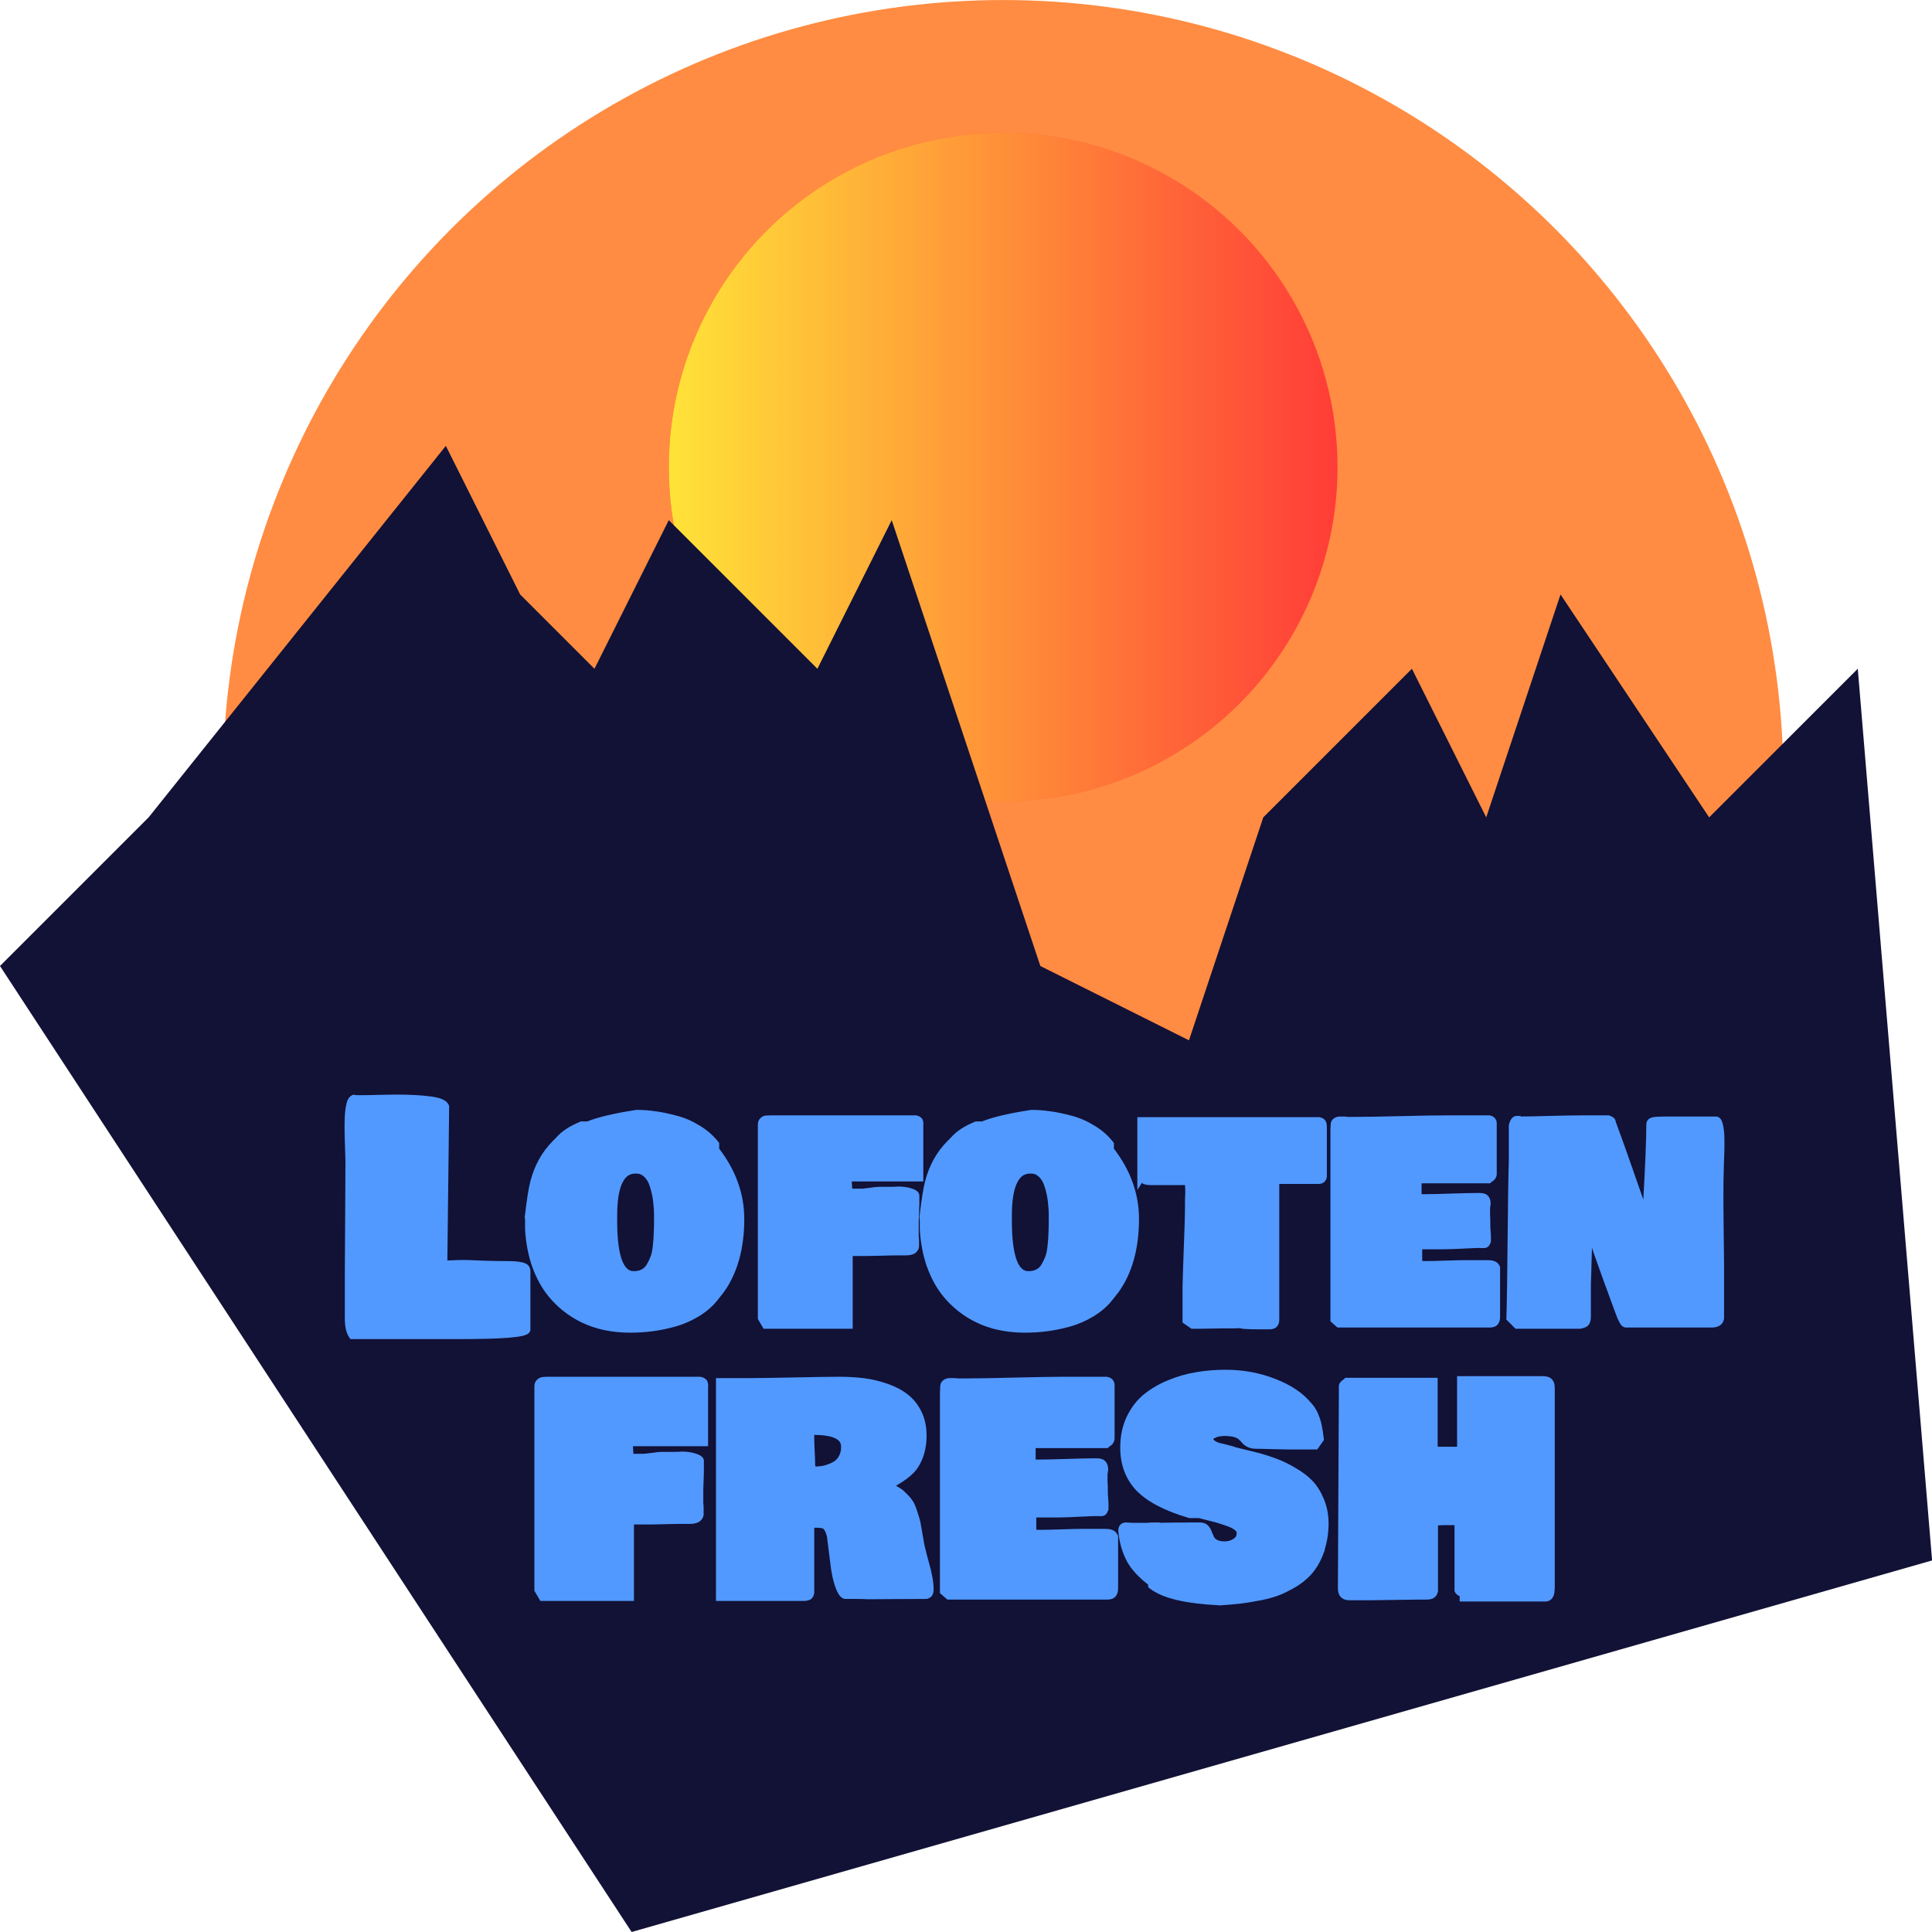 <?xml version="1.0" encoding="UTF-8" standalone="no"?>
<svg
   xmlns:dc="http://purl.org/dc/elements/1.1/"
   xmlns:cc="http://creativecommons.org/ns#"
   xmlns:rdf="http://www.w3.org/1999/02/22-rdf-syntax-ns#"
   xmlns:svg="http://www.w3.org/2000/svg"
   xmlns="http://www.w3.org/2000/svg"
   xmlns:xlink="http://www.w3.org/1999/xlink"
   xmlns:sodipodi="http://sodipodi.sourceforge.net/DTD/sodipodi-0.dtd"
   xmlns:inkscape="http://www.inkscape.org/namespaces/inkscape"
   width="68.792mm"
   height="68.792mm"
   viewBox="0 0 68.792 68.792"
   version="1.1"
   id="svg8"
   inkscape:version="1.0 (4035a4fb49, 2020-05-01)"
   sodipodi:docname="logo.svg">
  <defs
     id="defs2">
    <linearGradient
       id="linearGradient1020"
       inkscape:collect="always">
      <stop
         id="stop1016"
         offset="0"
         style="stop-color:#ffe338;stop-opacity:1;" />
      <stop
         id="stop1018"
         offset="1"
         style="stop-color:#ffe338;stop-opacity:0;" />
    </linearGradient>
    <linearGradient
       gradientUnits="userSpaceOnUse"
       y2="43.089"
       x2="74.083"
       y1="43.089"
       x1="50.271"
       id="linearGradient1022"
       xlink:href="#linearGradient1020"
       inkscape:collect="always" />
  </defs>
  <sodipodi:namedview
     id="base"
     pagecolor="#ffffff"
     bordercolor="#666666"
     borderopacity="1.0"
     inkscape:pageopacity="0.0"
     inkscape:pageshadow="2"
     inkscape:zoom="1.979899"
     inkscape:cx="212.23313"
     inkscape:cy="127.4108"
     inkscape:document-units="mm"
     inkscape:current-layer="layer1"
     inkscape:document-rotation="0"
     showgrid="true"
     inkscape:window-width="1920"
     inkscape:window-height="1000"
     inkscape:window-x="-11"
     inkscape:window-y="-11"
     inkscape:window-maximized="1">
    <inkscape:grid
       type="xygrid"
       id="grid833"
       originx="-26.458"
       originy="-26.458"
       enabled="false" />
  </sodipodi:namedview>
  <g
     inkscape:label="Layer 1"
     inkscape:groupmode="layer"
     id="layer1"
     transform="translate(-26.458,-26.458)">
    <circle
       style="fill:#ff8c42;fill-opacity:1;stroke:none;stroke-width:0.594"
       id="path835"
       cx="62.177"
       cy="54.24"
       r="27.781" />
    <circle
       style="opacity:1;fill:#ff3c38;fill-opacity:1;stroke:none;stroke-width:0.594"
       id="path837"
       cx="62.177"
       cy="43.089"
       r="11.906" />
    <circle
       r="11.906"
       cy="43.089"
       cx="62.177"
       id="circle994"
       style="opacity:1;fill:url(#linearGradient1022);fill-opacity:1;stroke:none;stroke-width:0.594" />
    <path
       style="fill:#121136;fill-opacity:1;stroke:none;stroke-width:0.265px;stroke-linecap:butt;stroke-linejoin:miter;stroke-opacity:1"
       d="m 31.75,55.562 10.583,-13.229 2.646,5.292 2.646,2.646 2.646,-5.292 5.292,5.292 2.646,-5.292 5.292,15.875 5.292,2.646 2.646,-7.938 5.292,-5.292 2.646,5.292 2.646,-7.938 5.292,7.938 5.292,-5.292 2.646,31.75 L 48.948,95.25 26.458,60.854 Z"
       id="path839"
       sodipodi:nodetypes="ccccccccccccccccccc" />
    <circle
       r="27.781"
       cy="54.24"
       cx="62.177"
       id="circle841"
       style="fill:none;fill-opacity:1;stroke:none;stroke-width:0.594" />
    <g
       style="font-size:11.139px;line-height:0;font-family:sans-serif;-inkscape-font-specification:'sans-serif, Normal';fill:#5199ff;fill-opacity:1;stroke-width:0.001;stroke-miterlimit:4;stroke-dasharray:none"
       id="text857"
       aria-label="Lofoten">
      <g
         style="opacity:1;stroke-width:0.001;stroke-miterlimit:4;stroke-dasharray:none"
         id="g870">
        <path
           id="path872"
           d="m 38.869,66.577 c 0,-0.591 0.062,-0.921 0.185,-0.99 0.036,0.007 0.087,0.011 0.152,0.011 h 0.174 c 0.112,0 0.297,-0.004 0.555,-0.011 0.257,-0.007 0.453,-0.011 0.587,-0.011 0.515,0 0.93,0.022 1.246,0.065 0.319,0.04 0.499,0.116 0.538,0.228 l -0.065,5.613 h 0.12 c 0.29,-0.015 0.493,-0.02 0.609,-0.016 0.116,0 0.328,0.007 0.636,0.022 0.312,0.011 0.611,0.016 0.897,0.016 0.236,0 0.41,0.015 0.522,0.044 0.116,0.025 0.174,0.08 0.174,0.163 v 2.089 c -0.047,0.131 -0.856,0.196 -2.426,0.196 H 39.011 c -0.087,-0.127 -0.131,-0.33 -0.131,-0.609 v -1.545 c 0,-0.453 0.004,-1.124 0.011,-2.012 0.007,-0.888 0.011,-1.559 0.011,-2.012 0,-0.083 -0.005,-0.268 -0.016,-0.555 -0.011,-0.286 -0.016,-0.515 -0.016,-0.685 z"
           style="color:#000000;font-style:normal;font-variant:normal;font-weight:normal;font-stretch:normal;font-size:11.139px;line-height:1.05;font-family:'Bowlby One SC';-inkscape-font-specification:'Bowlby One SC';font-variant-ligatures:normal;font-variant-position:normal;font-variant-caps:normal;font-variant-numeric:normal;font-variant-alternates:normal;font-variant-east-asian:normal;font-feature-settings:normal;font-variation-settings:normal;text-indent:0;text-align:start;text-decoration:none;text-decoration-line:none;text-decoration-style:solid;text-decoration-color:#000000;letter-spacing:normal;word-spacing:normal;text-transform:none;writing-mode:lr-tb;direction:ltr;text-orientation:mixed;dominant-baseline:auto;baseline-shift:baseline;text-anchor:start;white-space:normal;shape-padding:0;shape-margin:0;inline-size:0;clip-rule:nonzero;display:inline;overflow:visible;visibility:visible;isolation:auto;mix-blend-mode:normal;color-interpolation:sRGB;color-interpolation-filters:linearRGB;solid-color:#000000;solid-opacity:1;vector-effect:none;fill:#5199ff;fill-opacity:1;fill-rule:nonzero;stroke-width:0.001;stroke-linecap:butt;stroke-linejoin:miter;stroke-miterlimit:4;stroke-dasharray:none;stroke-dashoffset:0;stroke-opacity:1;color-rendering:auto;image-rendering:auto;shape-rendering:auto;text-rendering:auto;enable-background:accumulate;stop-color:#000000;stop-opacity:1;stroke:none" />
        <path
           id="path874"
           d="M 40.523 65.432 C 40.387 65.432 40.19 65.436 39.932 65.443 C 39.675 65.451 39.49 65.453 39.381 65.453 L 39.207 65.453 C 39.147 65.453 39.102 65.449 39.082 65.445 L 39.031 65.436 L 38.984 65.461 C 38.846 65.538 38.807 65.679 38.773 65.859 C 38.74 66.04 38.727 66.276 38.727 66.576 C 38.727 66.75 38.731 66.98 38.742 67.268 C 38.753 67.554 38.758 67.739 38.758 67.816 C 38.758 68.269 38.755 68.94 38.748 69.828 C 38.741 70.717 38.736 71.388 38.736 71.842 L 38.736 73.387 C 38.736 73.681 38.778 73.909 38.893 74.076 L 38.936 74.139 L 42.775 74.139 C 43.562 74.139 44.159 74.123 44.57 74.09 C 44.776 74.073 44.935 74.053 45.055 74.025 C 45.114 74.012 45.163 73.997 45.209 73.975 C 45.255 73.953 45.308 73.924 45.336 73.848 L 45.344 73.824 L 45.344 71.711 C 45.344 71.636 45.312 71.554 45.256 71.502 C 45.2 71.45 45.131 71.424 45.057 71.408 C 44.921 71.374 44.743 71.361 44.504 71.361 C 44.22 71.361 43.923 71.355 43.613 71.344 L 43.611 71.344 C 43.306 71.329 43.097 71.322 42.975 71.322 L 42.971 71.322 C 42.852 71.319 42.652 71.327 42.387 71.34 L 42.451 65.846 L 42.443 65.822 C 42.404 65.712 42.309 65.642 42.199 65.596 C 42.09 65.549 41.955 65.519 41.789 65.498 L 41.787 65.498 C 41.461 65.453 41.042 65.432 40.523 65.432 z M 40.523 65.719 C 41.034 65.719 41.443 65.741 41.748 65.783 L 41.75 65.783 C 41.902 65.802 42.016 65.832 42.086 65.861 C 42.149 65.888 42.161 65.907 42.164 65.912 L 42.096 71.627 L 42.365 71.627 L 42.369 71.627 C 42.658 71.613 42.86 71.606 42.967 71.609 L 42.969 71.609 L 42.971 71.609 C 43.081 71.609 43.292 71.616 43.6 71.631 L 43.602 71.631 L 43.602 71.633 C 43.915 71.644 44.216 71.648 44.504 71.648 C 44.734 71.648 44.901 71.665 44.99 71.688 L 44.994 71.688 L 44.996 71.688 C 45.037 71.696 45.054 71.71 45.057 71.713 L 45.057 73.725 C 45.039 73.731 45.024 73.738 44.99 73.746 C 44.896 73.768 44.745 73.787 44.547 73.803 C 44.15 73.835 43.558 73.852 42.775 73.852 L 39.117 73.852 C 39.068 73.757 39.023 73.62 39.023 73.387 L 39.023 71.842 C 39.023 71.389 39.028 70.718 39.035 69.83 C 39.042 68.941 39.047 68.27 39.047 67.816 C 39.047 67.727 39.04 67.543 39.029 67.256 C 39.018 66.97 39.014 66.744 39.014 66.576 C 39.014 66.286 39.029 66.062 39.057 65.912 C 39.081 65.78 39.117 65.743 39.117 65.736 C 39.147 65.738 39.172 65.742 39.207 65.742 L 39.381 65.742 C 39.496 65.742 39.681 65.738 39.939 65.73 C 40.196 65.723 40.392 65.719 40.523 65.719 z "
           style="color:#000000;font-style:normal;font-variant:normal;font-weight:normal;font-stretch:normal;font-size:11.139px;line-height:1.05;font-family:'Bowlby One SC';-inkscape-font-specification:'Bowlby One SC';font-variant-ligatures:normal;font-variant-position:normal;font-variant-caps:normal;font-variant-numeric:normal;font-variant-alternates:normal;font-variant-east-asian:normal;font-feature-settings:normal;font-variation-settings:normal;text-indent:0;text-align:start;text-decoration:none;text-decoration-line:none;text-decoration-style:solid;text-decoration-color:#000000;letter-spacing:normal;word-spacing:normal;text-transform:none;writing-mode:lr-tb;direction:ltr;text-orientation:mixed;dominant-baseline:auto;baseline-shift:baseline;text-anchor:start;white-space:normal;shape-padding:0;shape-margin:0;inline-size:0;clip-rule:nonzero;display:inline;overflow:visible;visibility:visible;isolation:auto;mix-blend-mode:normal;color-interpolation:sRGB;color-interpolation-filters:linearRGB;solid-color:#000000;solid-opacity:1;vector-effect:none;fill-opacity:1;fill-rule:nonzero;stroke-width:0.001;stroke-linecap:butt;stroke-linejoin:miter;stroke-miterlimit:4;stroke-dasharray:none;stroke-dashoffset:0;stroke-opacity:1;color-rendering:auto;image-rendering:auto;shape-rendering:auto;text-rendering:auto;enable-background:accumulate;stop-color:#000000;stop-opacity:1;stroke:none" />
      </g>
      <g
         style="opacity:1;stroke-width:0.001;stroke-miterlimit:4;stroke-dasharray:none"
         id="g876">
        <path
           id="path878"
           d="m 45.298,69.905 -0.011,-0.12 c 0.069,-0.591 0.134,-1.003 0.196,-1.235 0.141,-0.544 0.395,-0.999 0.761,-1.365 l 0.131,-0.131 c 0.174,-0.203 0.439,-0.377 0.794,-0.522 h 0.207 c 0.355,-0.149 0.939,-0.286 1.751,-0.413 0.203,0 0.415,0.016 0.636,0.049 0.225,0.029 0.473,0.08 0.745,0.152 0.272,0.069 0.533,0.181 0.783,0.337 0.254,0.152 0.464,0.335 0.631,0.549 v 0.152 c 0.595,0.743 0.892,1.577 0.892,2.502 0,1.041 -0.239,1.889 -0.718,2.546 l -0.218,0.272 c -0.167,0.207 -0.375,0.384 -0.625,0.533 -0.247,0.149 -0.509,0.263 -0.789,0.343 -0.279,0.076 -0.548,0.131 -0.805,0.163 -0.254,0.033 -0.508,0.049 -0.761,0.049 -0.373,0 -0.731,-0.044 -1.072,-0.131 C 47.49,73.546 47.173,73.406 46.876,73.218 46.582,73.029 46.323,72.797 46.098,72.522 45.873,72.246 45.69,71.914 45.549,71.526 45.411,71.135 45.328,70.703 45.298,70.232 Z m 2.992,0.044 c 0,1.276 0.243,1.915 0.729,1.915 0.134,0 0.25,-0.025 0.348,-0.076 0.102,-0.051 0.183,-0.129 0.245,-0.234 0.062,-0.105 0.112,-0.212 0.152,-0.321 0.04,-0.109 0.067,-0.245 0.082,-0.408 0.018,-0.163 0.029,-0.306 0.033,-0.43 0.007,-0.123 0.011,-0.272 0.011,-0.446 V 69.753 c 0,-0.189 -0.011,-0.37 -0.033,-0.544 -0.022,-0.174 -0.06,-0.348 -0.114,-0.522 -0.051,-0.178 -0.131,-0.319 -0.239,-0.424 -0.109,-0.109 -0.241,-0.163 -0.397,-0.163 -0.544,0 -0.816,0.537 -0.816,1.61 z"
           style="color:#000000;font-style:normal;font-variant:normal;font-weight:normal;font-stretch:normal;font-size:11.139px;line-height:1.05;font-family:'Bowlby One SC';-inkscape-font-specification:'Bowlby One SC';font-variant-ligatures:normal;font-variant-position:normal;font-variant-caps:normal;font-variant-numeric:normal;font-variant-alternates:normal;font-variant-east-asian:normal;font-feature-settings:normal;font-variation-settings:normal;text-indent:0;text-align:start;text-decoration:none;text-decoration-line:none;text-decoration-style:solid;text-decoration-color:#000000;letter-spacing:normal;word-spacing:normal;text-transform:none;writing-mode:lr-tb;direction:ltr;text-orientation:mixed;dominant-baseline:auto;baseline-shift:baseline;text-anchor:start;white-space:normal;shape-padding:0;shape-margin:0;inline-size:0;clip-rule:nonzero;display:inline;overflow:visible;visibility:visible;isolation:auto;mix-blend-mode:normal;color-interpolation:sRGB;color-interpolation-filters:linearRGB;solid-color:#000000;solid-opacity:1;vector-effect:none;fill:#5199ff;fill-opacity:1;fill-rule:nonzero;stroke-width:0.001;stroke-linecap:butt;stroke-linejoin:miter;stroke-miterlimit:4;stroke-dasharray:none;stroke-dashoffset:0;stroke-opacity:1;color-rendering:auto;image-rendering:auto;shape-rendering:auto;text-rendering:auto;enable-background:accumulate;stop-color:#000000;stop-opacity:1;stroke:none" />
        <path
           id="path880"
           d="M 49.117 65.977 L 49.105 65.979 C 48.31 66.103 47.748 66.236 47.369 66.389 L 47.141 66.389 L 47.115 66.4 C 46.746 66.551 46.46 66.734 46.266 66.961 L 46.143 67.084 C 45.758 67.469 45.491 67.95 45.344 68.516 C 45.278 68.764 45.214 69.177 45.145 69.77 L 45.143 69.783 L 45.154 69.918 L 45.154 70.236 L 45.154 70.24 C 45.184 70.723 45.269 71.169 45.412 71.574 L 45.414 71.574 L 45.414 71.576 C 45.56 71.977 45.75 72.324 45.986 72.613 C 46.22 72.9 46.492 73.141 46.799 73.338 L 46.799 73.34 C 47.108 73.536 47.44 73.681 47.791 73.775 L 47.793 73.775 C 48.146 73.866 48.514 73.91 48.898 73.91 C 49.158 73.91 49.42 73.895 49.68 73.861 C 49.945 73.828 50.219 73.771 50.504 73.693 L 50.506 73.693 C 50.797 73.61 51.071 73.491 51.328 73.336 C 51.591 73.179 51.814 72.99 51.992 72.77 L 52.211 72.494 L 52.213 72.492 C 52.713 71.807 52.959 70.924 52.959 69.861 C 52.959 68.939 52.638 68.106 52.066 67.359 L 52.066 67.357 L 52.066 67.158 L 52.037 67.119 C 51.859 66.891 51.636 66.695 51.369 66.535 L 51.367 66.535 C 51.106 66.373 50.832 66.254 50.547 66.182 L 50.545 66.182 C 50.27 66.108 50.017 66.055 49.785 66.025 L 49.783 66.025 C 49.556 65.992 49.337 65.977 49.127 65.977 L 49.117 65.977 z M 49.139 66.264 C 49.331 66.264 49.531 66.279 49.742 66.311 L 49.744 66.311 L 49.746 66.311 C 49.963 66.339 50.206 66.388 50.473 66.459 L 50.473 66.461 L 50.475 66.461 C 50.732 66.526 50.978 66.631 51.217 66.779 L 51.217 66.781 L 51.219 66.781 C 51.446 66.918 51.628 67.084 51.779 67.27 L 51.779 67.41 L 51.811 67.449 C 52.387 68.17 52.672 68.968 52.672 69.861 C 52.672 70.88 52.438 71.695 51.98 72.322 L 51.768 72.59 C 51.612 72.782 51.419 72.947 51.182 73.088 L 51.18 73.09 C 50.944 73.232 50.693 73.34 50.426 73.416 C 50.153 73.49 49.892 73.545 49.643 73.576 C 49.395 73.608 49.146 73.623 48.898 73.623 C 48.537 73.623 48.193 73.582 47.865 73.498 L 47.863 73.498 C 47.541 73.411 47.238 73.276 46.953 73.096 L 46.953 73.098 C 46.672 72.917 46.425 72.694 46.209 72.43 C 45.996 72.169 45.82 71.853 45.684 71.479 L 45.684 71.477 C 45.551 71.099 45.47 70.682 45.441 70.223 L 45.441 69.898 L 45.441 69.893 L 45.432 69.785 C 45.499 69.21 45.567 68.8 45.623 68.588 C 45.759 68.066 45.998 67.635 46.346 67.287 L 46.48 67.152 L 46.484 67.148 C 46.634 66.974 46.878 66.815 47.207 66.678 L 47.404 66.678 L 47.432 66.666 C 47.762 66.528 48.34 66.389 49.139 66.264 z M 49.105 67.955 C 48.786 67.955 48.519 68.135 48.365 68.438 C 48.212 68.74 48.146 69.16 48.146 69.709 L 48.146 69.949 C 48.146 70.597 48.205 71.087 48.338 71.436 C 48.404 71.61 48.491 71.751 48.605 71.852 C 48.72 71.952 48.867 72.008 49.02 72.008 C 49.172 72.008 49.312 71.977 49.434 71.914 C 49.559 71.851 49.663 71.752 49.736 71.627 C 49.802 71.515 49.855 71.398 49.898 71.281 C 49.944 71.156 49.973 71.011 49.988 70.84 L 49.988 70.838 C 50.006 70.674 50.018 70.529 50.021 70.402 L 50.021 70.398 C 50.029 70.272 50.033 70.124 50.033 69.949 L 50.033 69.754 C 50.033 69.56 50.023 69.372 50 69.191 C 49.977 69.009 49.936 68.826 49.879 68.645 C 49.823 68.449 49.733 68.285 49.604 68.16 C 49.471 68.028 49.294 67.955 49.105 67.955 z M 49.105 68.244 C 49.228 68.244 49.316 68.281 49.4 68.365 L 49.402 68.365 C 49.49 68.45 49.558 68.568 49.604 68.727 L 49.604 68.729 L 49.605 68.73 C 49.657 68.897 49.692 69.061 49.713 69.227 C 49.734 69.394 49.746 69.571 49.746 69.754 L 49.746 69.949 C 49.746 70.121 49.741 70.267 49.734 70.387 L 49.734 70.389 L 49.734 70.391 C 49.731 70.509 49.721 70.648 49.703 70.809 L 49.703 70.811 L 49.703 70.812 C 49.689 70.967 49.663 71.091 49.629 71.184 C 49.592 71.284 49.546 71.382 49.488 71.48 C 49.439 71.565 49.379 71.62 49.303 71.658 L 49.301 71.658 L 49.301 71.66 C 49.227 71.699 49.136 71.719 49.02 71.719 C 48.93 71.719 48.862 71.694 48.795 71.635 C 48.728 71.576 48.662 71.479 48.607 71.334 C 48.497 71.045 48.434 70.578 48.434 69.949 L 48.434 69.709 C 48.434 69.184 48.505 68.8 48.623 68.566 C 48.742 68.333 48.881 68.244 49.105 68.244 z "
           style="color:#000000;font-style:normal;font-variant:normal;font-weight:normal;font-stretch:normal;font-size:11.139px;line-height:1.05;font-family:'Bowlby One SC';-inkscape-font-specification:'Bowlby One SC';font-variant-ligatures:normal;font-variant-position:normal;font-variant-caps:normal;font-variant-numeric:normal;font-variant-alternates:normal;font-variant-east-asian:normal;font-feature-settings:normal;font-variation-settings:normal;text-indent:0;text-align:start;text-decoration:none;text-decoration-line:none;text-decoration-style:solid;text-decoration-color:#000000;letter-spacing:normal;word-spacing:normal;text-transform:none;writing-mode:lr-tb;direction:ltr;text-orientation:mixed;dominant-baseline:auto;baseline-shift:baseline;text-anchor:start;white-space:normal;shape-padding:0;shape-margin:0;inline-size:0;clip-rule:nonzero;display:inline;overflow:visible;visibility:visible;isolation:auto;mix-blend-mode:normal;color-interpolation:sRGB;color-interpolation-filters:linearRGB;solid-color:#000000;solid-opacity:1;vector-effect:none;fill-opacity:1;fill-rule:nonzero;stroke-width:0.001;stroke-linecap:butt;stroke-linejoin:miter;stroke-miterlimit:4;stroke-dasharray:none;stroke-dashoffset:0;stroke-opacity:1;color-rendering:auto;image-rendering:auto;shape-rendering:auto;text-rendering:auto;enable-background:accumulate;stop-color:#000000;stop-opacity:1;stroke:none" />
      </g>
      <g
         style="opacity:1;stroke-width:0.001;stroke-miterlimit:4;stroke-dasharray:none"
         id="g882">
        <path
           id="path884"
           d="m 53.588,73.386 v -6.897 c 0,-0.058 0.018,-0.1 0.054,-0.125 0.036,-0.029 0.069,-0.044 0.098,-0.044 0.033,-0.004 0.091,-0.005 0.174,-0.005 h 5.135 c 0.029,0 0.053,0.005 0.071,0.016 0.018,0.007 0.033,0.016 0.044,0.027 0.011,0.007 0.018,0.022 0.022,0.044 0.004,0.018 0.005,0.033 0.005,0.044 0.004,0.011 0.004,0.027 0,0.049 v 0.038 1.849 H 56.644 v 0.196 c 0,0.044 0.007,0.16 0.022,0.348 h 0.511 c 0.051,-0.004 0.141,-0.014 0.272,-0.033 0.134,-0.022 0.239,-0.033 0.315,-0.033 h 0.446 c 0.102,0 0.178,-0.004 0.228,-0.011 0.149,0 0.285,0.018 0.408,0.054 0.123,0.036 0.19,0.076 0.201,0.12 v 0.315 c 0,0.069 -0.004,0.176 -0.011,0.321 -0.007,0.141 -0.011,0.248 -0.011,0.321 v 0.49 c 0.007,0.029 0.011,0.08 0.011,0.152 v 0.218 c -0.015,0.116 -0.127,0.174 -0.337,0.174 h -0.348 c -0.123,0 -0.301,0.004 -0.533,0.011 -0.228,0.007 -0.406,0.011 -0.533,0.011 h -0.609 v 2.589 h -2.948 z"
           style="color:#000000;font-style:normal;font-variant:normal;font-weight:normal;font-stretch:normal;font-size:11.139px;line-height:1.05;font-family:'Bowlby One SC';-inkscape-font-specification:'Bowlby One SC';font-variant-ligatures:normal;font-variant-position:normal;font-variant-caps:normal;font-variant-numeric:normal;font-variant-alternates:normal;font-variant-east-asian:normal;font-feature-settings:normal;font-variation-settings:normal;text-indent:0;text-align:start;text-decoration:none;text-decoration-line:none;text-decoration-style:solid;text-decoration-color:#000000;letter-spacing:normal;word-spacing:normal;text-transform:none;writing-mode:lr-tb;direction:ltr;text-orientation:mixed;dominant-baseline:auto;baseline-shift:baseline;text-anchor:start;white-space:normal;shape-padding:0;shape-margin:0;inline-size:0;clip-rule:nonzero;display:inline;overflow:visible;visibility:visible;isolation:auto;mix-blend-mode:normal;color-interpolation:sRGB;color-interpolation-filters:linearRGB;solid-color:#000000;solid-opacity:1;vector-effect:none;fill:#5199ff;fill-opacity:1;fill-rule:nonzero;stroke-width:0.001;stroke-linecap:butt;stroke-linejoin:miter;stroke-miterlimit:4;stroke-dasharray:none;stroke-dashoffset:0;stroke-opacity:1;color-rendering:auto;image-rendering:auto;shape-rendering:auto;text-rendering:auto;enable-background:accumulate;stop-color:#000000;stop-opacity:1;stroke:none" />
        <path
           id="path886"
           d="M 53.914 66.172 C 53.836 66.172 53.784 66.174 53.74 66.178 C 53.666 66.178 53.608 66.211 53.559 66.25 C 53.483 66.305 53.443 66.404 53.443 66.49 L 53.443 73.426 L 53.463 73.459 L 53.646 73.77 L 56.82 73.77 L 56.82 71.18 L 57.287 71.18 C 57.417 71.18 57.595 71.177 57.824 71.17 C 58.055 71.163 58.231 71.158 58.352 71.158 L 58.701 71.158 C 58.82 71.158 58.919 71.145 59.008 71.1 C 59.097 71.054 59.167 70.96 59.18 70.859 L 59.182 70.85 L 59.182 70.623 C 59.182 70.56 59.178 70.516 59.17 70.471 L 59.17 69.982 C 59.17 69.915 59.174 69.808 59.182 69.668 C 59.189 69.522 59.193 69.414 59.193 69.34 L 59.193 69.006 L 59.188 68.99 C 59.168 68.911 59.115 68.868 59.064 68.838 C 59.014 68.808 58.957 68.786 58.889 68.766 C 58.75 68.725 58.6 68.707 58.439 68.707 L 58.43 68.707 L 58.42 68.707 C 58.382 68.712 58.309 68.717 58.211 68.717 L 57.766 68.717 C 57.676 68.717 57.564 68.73 57.426 68.752 C 57.3 68.769 57.21 68.78 57.168 68.783 L 56.803 68.783 C 56.798 68.703 56.789 68.595 56.789 68.578 L 56.789 68.525 L 59.334 68.525 L 59.334 66.533 L 59.334 66.494 L 59.332 66.518 C 59.338 66.484 59.343 66.452 59.326 66.4 L 59.334 66.445 C 59.334 66.42 59.33 66.401 59.326 66.379 C 59.319 66.339 59.3 66.286 59.246 66.246 C 59.226 66.23 59.205 66.217 59.184 66.207 C 59.139 66.183 59.093 66.172 59.049 66.172 L 53.914 66.172 z M 53.914 66.459 L 59.047 66.459 L 59.047 66.469 L 59.049 66.475 L 59.047 66.482 L 59.047 66.533 L 59.047 68.238 L 56.5 68.238 L 56.5 68.578 C 56.5 68.638 56.509 68.748 56.523 68.938 L 56.533 69.07 L 57.182 69.07 L 57.188 69.07 C 57.247 69.066 57.337 69.055 57.469 69.037 L 57.471 69.035 L 57.473 69.035 C 57.603 69.014 57.703 69.006 57.766 69.006 L 58.211 69.006 C 58.308 69.006 58.378 69.002 58.439 68.994 C 58.576 68.994 58.698 69.011 58.807 69.043 C 58.856 69.057 58.885 69.072 58.904 69.082 L 58.904 69.34 C 58.904 69.404 58.902 69.51 58.895 69.654 C 58.887 69.796 58.883 69.906 58.883 69.982 L 58.883 70.488 L 58.887 70.506 C 58.887 70.507 58.895 70.555 58.895 70.623 L 58.895 70.822 C 58.893 70.838 58.901 70.832 58.877 70.844 C 58.853 70.856 58.793 70.871 58.701 70.871 L 58.352 70.871 C 58.225 70.871 58.047 70.876 57.814 70.883 C 57.587 70.89 57.411 70.893 57.287 70.893 L 56.533 70.893 L 56.533 73.482 L 53.811 73.482 L 53.732 73.35 L 53.732 66.49 C 53.732 66.462 53.731 66.478 53.725 66.482 L 53.729 66.48 L 53.732 66.477 C 53.754 66.459 53.759 66.465 53.74 66.465 L 53.748 66.465 L 53.756 66.465 C 53.775 66.463 53.833 66.459 53.914 66.459 z "
           style="color:#000000;font-style:normal;font-variant:normal;font-weight:normal;font-stretch:normal;font-size:11.139px;line-height:1.05;font-family:'Bowlby One SC';-inkscape-font-specification:'Bowlby One SC';font-variant-ligatures:normal;font-variant-position:normal;font-variant-caps:normal;font-variant-numeric:normal;font-variant-alternates:normal;font-variant-east-asian:normal;font-feature-settings:normal;font-variation-settings:normal;text-indent:0;text-align:start;text-decoration:none;text-decoration-line:none;text-decoration-style:solid;text-decoration-color:#000000;letter-spacing:normal;word-spacing:normal;text-transform:none;writing-mode:lr-tb;direction:ltr;text-orientation:mixed;dominant-baseline:auto;baseline-shift:baseline;text-anchor:start;white-space:normal;shape-padding:0;shape-margin:0;inline-size:0;clip-rule:nonzero;display:inline;overflow:visible;visibility:visible;isolation:auto;mix-blend-mode:normal;color-interpolation:sRGB;color-interpolation-filters:linearRGB;solid-color:#000000;solid-opacity:1;vector-effect:none;fill-opacity:1;fill-rule:nonzero;stroke-width:0.001;stroke-linecap:butt;stroke-linejoin:miter;stroke-miterlimit:4;stroke-dasharray:none;stroke-dashoffset:0;stroke-opacity:1;color-rendering:auto;image-rendering:auto;shape-rendering:auto;text-rendering:auto;enable-background:accumulate;stop-color:#000000;stop-opacity:1;stroke:none" />
      </g>
      <g
         style="opacity:1;stroke-width:0.001;stroke-miterlimit:4;stroke-dasharray:none"
         id="g888">
        <path
           id="path890"
           d="m 59.353,69.905 -0.011,-0.12 c 0.069,-0.591 0.134,-1.003 0.196,-1.235 0.141,-0.544 0.395,-0.999 0.761,-1.365 L 60.43,67.055 c 0.174,-0.203 0.439,-0.377 0.794,-0.522 h 0.207 c 0.355,-0.149 0.939,-0.286 1.751,-0.413 0.203,0 0.415,0.016 0.636,0.049 0.225,0.029 0.473,0.08 0.745,0.152 0.272,0.069 0.533,0.181 0.783,0.337 0.254,0.152 0.464,0.335 0.631,0.549 v 0.152 c 0.595,0.743 0.892,1.577 0.892,2.502 0,1.041 -0.239,1.889 -0.718,2.546 l -0.218,0.272 c -0.167,0.207 -0.375,0.384 -0.625,0.533 -0.247,0.149 -0.509,0.263 -0.789,0.343 -0.279,0.076 -0.548,0.131 -0.805,0.163 -0.254,0.033 -0.508,0.049 -0.761,0.049 -0.373,0 -0.731,-0.044 -1.072,-0.131 -0.337,-0.091 -0.655,-0.23 -0.952,-0.419 -0.294,-0.189 -0.553,-0.421 -0.778,-0.696 -0.225,-0.276 -0.408,-0.607 -0.549,-0.995 -0.138,-0.392 -0.221,-0.823 -0.25,-1.295 z m 2.992,0.044 c 0,1.276 0.243,1.915 0.729,1.915 0.134,0 0.25,-0.025 0.348,-0.076 0.102,-0.051 0.183,-0.129 0.245,-0.234 0.062,-0.105 0.112,-0.212 0.152,-0.321 0.04,-0.109 0.067,-0.245 0.082,-0.408 0.018,-0.163 0.029,-0.306 0.033,-0.43 0.007,-0.123 0.011,-0.272 0.011,-0.446 V 69.753 c 0,-0.189 -0.011,-0.37 -0.033,-0.544 -0.022,-0.174 -0.06,-0.348 -0.114,-0.522 -0.051,-0.178 -0.131,-0.319 -0.239,-0.424 -0.109,-0.109 -0.241,-0.163 -0.397,-0.163 -0.544,0 -0.816,0.537 -0.816,1.61 z"
           style="color:#000000;font-style:normal;font-variant:normal;font-weight:normal;font-stretch:normal;font-size:11.139px;line-height:1.05;font-family:'Bowlby One SC';-inkscape-font-specification:'Bowlby One SC';font-variant-ligatures:normal;font-variant-position:normal;font-variant-caps:normal;font-variant-numeric:normal;font-variant-alternates:normal;font-variant-east-asian:normal;font-feature-settings:normal;font-variation-settings:normal;text-indent:0;text-align:start;text-decoration:none;text-decoration-line:none;text-decoration-style:solid;text-decoration-color:#000000;letter-spacing:normal;word-spacing:normal;text-transform:none;writing-mode:lr-tb;direction:ltr;text-orientation:mixed;dominant-baseline:auto;baseline-shift:baseline;text-anchor:start;white-space:normal;shape-padding:0;shape-margin:0;inline-size:0;clip-rule:nonzero;display:inline;overflow:visible;visibility:visible;isolation:auto;mix-blend-mode:normal;color-interpolation:sRGB;color-interpolation-filters:linearRGB;solid-color:#000000;solid-opacity:1;vector-effect:none;fill:#5199ff;fill-opacity:1;fill-rule:nonzero;stroke-width:0.001;stroke-linecap:butt;stroke-linejoin:miter;stroke-miterlimit:4;stroke-dasharray:none;stroke-dashoffset:0;stroke-opacity:1;color-rendering:auto;image-rendering:auto;shape-rendering:auto;text-rendering:auto;enable-background:accumulate;stop-color:#000000;stop-opacity:1;stroke:none" />
        <path
           id="path892"
           d="M 63.172 65.977 L 63.16 65.979 C 62.365 66.103 61.803 66.236 61.424 66.389 L 61.195 66.389 L 61.17 66.4 C 60.8 66.551 60.515 66.734 60.32 66.961 L 60.197 67.084 C 59.812 67.469 59.545 67.95 59.398 68.516 C 59.333 68.764 59.268 69.177 59.199 69.77 L 59.197 69.783 L 59.209 69.918 L 59.209 70.236 L 59.209 70.24 C 59.239 70.723 59.324 71.169 59.467 71.574 L 59.469 71.574 L 59.469 71.576 C 59.615 71.977 59.805 72.324 60.041 72.613 C 60.275 72.9 60.547 73.141 60.854 73.338 L 60.854 73.34 C 61.163 73.536 61.495 73.681 61.846 73.775 L 61.848 73.775 C 62.201 73.866 62.568 73.91 62.953 73.91 C 63.213 73.91 63.475 73.895 63.734 73.861 C 63.999 73.828 64.274 73.771 64.559 73.693 L 64.561 73.693 C 64.852 73.61 65.125 73.491 65.383 73.336 C 65.646 73.179 65.869 72.99 66.047 72.77 L 66.266 72.494 L 66.268 72.492 C 66.768 71.807 67.014 70.924 67.014 69.861 C 67.014 68.939 66.693 68.106 66.121 67.359 L 66.121 67.357 L 66.121 67.158 L 66.092 67.119 C 65.914 66.891 65.691 66.695 65.424 66.535 L 65.422 66.535 C 65.161 66.373 64.887 66.254 64.602 66.182 L 64.6 66.182 C 64.324 66.108 64.071 66.055 63.84 66.025 L 63.838 66.025 C 63.611 65.992 63.392 65.977 63.182 65.977 L 63.172 65.977 z M 63.193 66.264 C 63.385 66.264 63.586 66.279 63.797 66.311 L 63.799 66.311 L 63.801 66.311 C 64.018 66.339 64.26 66.388 64.527 66.459 L 64.527 66.461 L 64.529 66.461 C 64.786 66.526 65.033 66.631 65.271 66.779 L 65.271 66.781 L 65.273 66.781 C 65.501 66.918 65.683 67.084 65.834 67.27 L 65.834 67.41 L 65.865 67.449 C 66.442 68.17 66.727 68.968 66.727 69.861 C 66.727 70.88 66.492 71.695 66.035 72.322 L 65.822 72.59 C 65.667 72.782 65.473 72.947 65.236 73.088 L 65.234 73.09 C 64.999 73.232 64.748 73.34 64.48 73.416 C 64.208 73.49 63.947 73.545 63.697 73.576 C 63.449 73.608 63.201 73.623 62.953 73.623 C 62.591 73.623 62.248 73.582 61.92 73.498 L 61.918 73.498 C 61.595 73.411 61.293 73.276 61.008 73.096 L 61.008 73.098 C 60.727 72.917 60.479 72.694 60.264 72.43 C 60.051 72.169 59.875 71.853 59.738 71.479 L 59.738 71.477 C 59.606 71.099 59.524 70.682 59.496 70.223 L 59.496 69.898 L 59.496 69.893 L 59.486 69.785 C 59.554 69.21 59.621 68.8 59.678 68.588 C 59.814 68.066 60.053 67.635 60.4 67.287 L 60.535 67.152 L 60.539 67.148 C 60.689 66.974 60.933 66.815 61.262 66.678 L 61.459 66.678 L 61.486 66.666 C 61.817 66.528 62.395 66.389 63.193 66.264 z M 63.16 67.955 C 62.841 67.955 62.573 68.135 62.42 68.438 C 62.266 68.74 62.201 69.16 62.201 69.709 L 62.201 69.949 C 62.201 70.597 62.26 71.087 62.393 71.436 C 62.459 71.61 62.545 71.751 62.66 71.852 C 62.775 71.952 62.921 72.008 63.074 72.008 C 63.227 72.008 63.367 71.977 63.488 71.914 C 63.614 71.851 63.718 71.752 63.791 71.627 C 63.857 71.515 63.91 71.398 63.953 71.281 C 63.999 71.156 64.028 71.011 64.043 70.84 L 64.043 70.838 C 64.061 70.674 64.072 70.529 64.076 70.402 L 64.076 70.398 C 64.084 70.272 64.088 70.124 64.088 69.949 L 64.088 69.754 C 64.088 69.56 64.077 69.372 64.055 69.191 C 64.032 69.009 63.99 68.826 63.934 68.645 C 63.877 68.449 63.787 68.285 63.658 68.16 C 63.525 68.028 63.349 67.955 63.16 67.955 z M 63.16 68.244 C 63.283 68.244 63.371 68.281 63.455 68.365 L 63.457 68.365 C 63.545 68.45 63.613 68.568 63.658 68.727 L 63.658 68.729 L 63.66 68.73 C 63.712 68.897 63.747 69.061 63.768 69.227 C 63.789 69.394 63.801 69.571 63.801 69.754 L 63.801 69.949 C 63.801 70.121 63.796 70.267 63.789 70.387 L 63.789 70.389 L 63.789 70.391 C 63.786 70.509 63.776 70.648 63.758 70.809 L 63.758 70.811 L 63.758 70.812 C 63.744 70.967 63.717 71.091 63.684 71.184 C 63.647 71.284 63.601 71.382 63.543 71.48 C 63.494 71.565 63.434 71.62 63.357 71.658 L 63.355 71.658 L 63.355 71.66 C 63.281 71.699 63.19 71.719 63.074 71.719 C 62.984 71.719 62.917 71.694 62.85 71.635 C 62.782 71.576 62.717 71.479 62.662 71.334 C 62.552 71.045 62.488 70.578 62.488 69.949 L 62.488 69.709 C 62.488 69.184 62.559 68.8 62.678 68.566 C 62.796 68.333 62.936 68.244 63.16 68.244 z "
           style="color:#000000;font-style:normal;font-variant:normal;font-weight:normal;font-stretch:normal;font-size:11.139px;line-height:1.05;font-family:'Bowlby One SC';-inkscape-font-specification:'Bowlby One SC';font-variant-ligatures:normal;font-variant-position:normal;font-variant-caps:normal;font-variant-numeric:normal;font-variant-alternates:normal;font-variant-east-asian:normal;font-feature-settings:normal;font-variation-settings:normal;text-indent:0;text-align:start;text-decoration:none;text-decoration-line:none;text-decoration-style:solid;text-decoration-color:#000000;letter-spacing:normal;word-spacing:normal;text-transform:none;writing-mode:lr-tb;direction:ltr;text-orientation:mixed;dominant-baseline:auto;baseline-shift:baseline;text-anchor:start;white-space:normal;shape-padding:0;shape-margin:0;inline-size:0;clip-rule:nonzero;display:inline;overflow:visible;visibility:visible;isolation:auto;mix-blend-mode:normal;color-interpolation:sRGB;color-interpolation-filters:linearRGB;solid-color:#000000;solid-opacity:1;vector-effect:none;fill-opacity:1;fill-rule:nonzero;stroke-width:0.001;stroke-linecap:butt;stroke-linejoin:miter;stroke-miterlimit:4;stroke-dasharray:none;stroke-dashoffset:0;stroke-opacity:1;color-rendering:auto;image-rendering:auto;shape-rendering:auto;text-rendering:auto;enable-background:accumulate;stop-color:#000000;stop-opacity:1;stroke:none" />
      </g>
      <g
         style="opacity:1;stroke-width:0.001;stroke-miterlimit:4;stroke-dasharray:none"
         id="g894">
        <path
           id="path896"
           d="m 67.098,68.339 v -1.958 h 6.331 c 0.058,0.011 0.094,0.034 0.109,0.071 0.015,0.033 0.022,0.082 0.022,0.147 v 1.741 c -0.007,0.087 -0.058,0.131 -0.152,0.131 h -1.545 v 5.004 c 0,0.004 -0.002,0.013 -0.005,0.027 -0.004,0.015 -0.005,0.024 -0.005,0.027 0,0.004 -0.002,0.011 -0.005,0.022 -0.004,0.011 -0.007,0.018 -0.011,0.022 -0.004,0.004 -0.007,0.011 -0.011,0.022 -0.004,0.007 -0.009,0.013 -0.016,0.016 -0.004,0 -0.011,0.004 -0.022,0.011 -0.007,0.004 -0.016,0.007 -0.027,0.011 -0.007,0.004 -0.018,0.007 -0.033,0.011 -0.011,0 -0.024,0.002 -0.038,0.005 h -0.348 c -0.464,0 -0.696,-0.015 -0.696,-0.044 -0.029,0 -0.073,0.002 -0.131,0.005 -0.058,0.004 -0.102,0.005 -0.131,0.005 h -0.435 c -0.083,0 -0.203,0.002 -0.359,0.005 -0.152,0.004 -0.272,0.005 -0.359,0.005 h -0.305 l -0.218,-0.152 v -1.175 c 0.004,-0.21 0.018,-0.66 0.044,-1.349 0.029,-0.689 0.044,-1.233 0.044,-1.632 v -0.141 c 0,-0.029 0.002,-0.074 0.005,-0.136 0.004,-0.062 0.005,-0.107 0.005,-0.136 0,-0.033 -0.002,-0.098 -0.005,-0.196 -0.004,-0.102 -0.005,-0.167 -0.005,-0.196 h -1.36 c -0.08,0 -0.156,-0.013 -0.228,-0.038 -0.073,-0.029 -0.109,-0.074 -0.109,-0.136 z"
           style="color:#000000;font-style:normal;font-variant:normal;font-weight:normal;font-stretch:normal;font-size:11.139px;line-height:1.05;font-family:'Bowlby One SC';-inkscape-font-specification:'Bowlby One SC';font-variant-ligatures:normal;font-variant-position:normal;font-variant-caps:normal;font-variant-numeric:normal;font-variant-alternates:normal;font-variant-east-asian:normal;font-feature-settings:normal;font-variation-settings:normal;text-indent:0;text-align:start;text-decoration:none;text-decoration-line:none;text-decoration-style:solid;text-decoration-color:#000000;letter-spacing:normal;word-spacing:normal;text-transform:none;writing-mode:lr-tb;direction:ltr;text-orientation:mixed;dominant-baseline:auto;baseline-shift:baseline;text-anchor:start;white-space:normal;shape-padding:0;shape-margin:0;inline-size:0;clip-rule:nonzero;display:inline;overflow:visible;visibility:visible;isolation:auto;mix-blend-mode:normal;color-interpolation:sRGB;color-interpolation-filters:linearRGB;solid-color:#000000;solid-opacity:1;vector-effect:none;fill:#5199ff;fill-opacity:1;fill-rule:nonzero;stroke-width:0.001;stroke-linecap:butt;stroke-linejoin:miter;stroke-miterlimit:4;stroke-dasharray:none;stroke-dashoffset:0;stroke-opacity:1;color-rendering:auto;image-rendering:auto;shape-rendering:auto;text-rendering:auto;enable-background:accumulate;stop-color:#000000;stop-opacity:1;stroke:none" />
        <path
           id="path898"
           d="M 66.955 66.236 L 66.955 68.338 L 66.955 68.83 L 67.123 68.566 C 67.138 68.576 67.138 68.601 67.154 68.607 L 67.156 68.609 L 67.16 68.611 C 67.248 68.642 67.341 68.656 67.436 68.656 L 68.654 68.656 C 68.655 68.679 68.655 68.684 68.656 68.713 C 68.66 68.81 68.662 68.877 68.662 68.904 C 68.662 68.927 68.662 68.971 68.658 69.031 C 68.655 69.094 68.652 69.141 68.652 69.176 L 68.652 69.318 C 68.652 69.714 68.636 70.256 68.607 70.943 C 68.582 71.633 68.568 72.083 68.564 72.297 L 68.564 73.549 L 68.881 73.77 L 69.23 73.77 C 69.319 73.77 69.441 73.767 69.594 73.764 C 69.749 73.76 69.868 73.758 69.949 73.758 L 70.385 73.758 C 70.42 73.758 70.464 73.756 70.523 73.752 C 70.564 73.749 70.585 73.751 70.609 73.75 C 70.628 73.757 70.646 73.761 70.662 73.764 C 70.702 73.771 70.75 73.775 70.811 73.779 C 70.933 73.787 71.108 73.791 71.342 73.791 L 71.707 73.791 L 71.725 73.787 C 71.725 73.787 71.727 73.785 71.727 73.785 L 71.744 73.785 L 71.762 73.781 C 71.782 73.776 71.8 73.772 71.824 73.76 C 71.83 73.758 71.836 73.757 71.842 73.754 L 71.855 73.746 L 71.859 73.744 L 71.867 73.74 L 71.873 73.738 C 71.899 73.725 71.92 73.699 71.938 73.674 C 71.94 73.671 71.939 73.671 71.941 73.668 C 71.972 73.635 71.978 73.612 71.984 73.594 C 71.989 73.578 71.996 73.579 71.996 73.527 C 71.996 73.571 71.995 73.547 71.998 73.535 C 72.002 73.518 72.008 73.524 72.008 73.473 L 72.008 68.613 L 73.408 68.613 C 73.477 68.613 73.551 68.597 73.609 68.547 C 73.668 68.496 73.697 68.421 73.703 68.352 L 73.703 68.346 L 73.703 66.598 C 73.703 66.524 73.699 66.462 73.672 66.398 C 73.672 66.398 73.67 66.399 73.67 66.398 C 73.632 66.306 73.541 66.256 73.457 66.24 L 73.443 66.236 L 66.955 66.236 z M 71.941 73.668 C 71.944 73.663 71.951 73.661 71.953 73.656 L 71.959 73.648 L 71.961 73.639 C 71.961 73.637 71.958 73.649 71.941 73.668 z M 73.404 66.506 L 73.406 66.508 L 73.406 66.51 C 73.406 66.51 73.408 66.52 73.408 66.521 L 73.402 66.521 C 73.434 66.527 73.413 66.526 73.404 66.506 z M 67.242 66.525 L 73.408 66.525 C 73.41 66.535 73.416 66.553 73.416 66.598 L 73.416 68.326 C 73.415 68.344 73.416 68.335 73.424 68.328 C 73.428 68.325 73.418 68.328 73.416 68.328 C 73.416 68.328 73.416 68.326 73.416 68.326 C 73.414 68.327 73.421 68.326 73.408 68.326 L 71.719 68.326 L 71.719 73.473 C 71.717 73.477 71.716 73.49 71.715 73.494 L 71.705 73.498 L 71.697 73.502 L 71.695 73.502 L 71.691 73.502 C 71.689 73.502 71.686 73.503 71.684 73.504 L 71.342 73.504 C 71.111 73.504 70.938 73.499 70.828 73.492 C 70.809 73.491 70.804 73.49 70.789 73.488 L 70.789 73.461 L 70.645 73.461 C 70.61 73.461 70.565 73.461 70.506 73.465 C 70.449 73.468 70.408 73.471 70.385 73.471 L 69.949 73.471 C 69.864 73.471 69.742 73.473 69.586 73.477 C 69.434 73.48 69.316 73.482 69.23 73.482 L 68.971 73.482 L 68.852 73.398 L 68.852 72.301 L 68.852 72.299 C 68.855 72.091 68.871 71.643 68.896 70.955 C 68.926 70.265 68.939 69.721 68.939 69.318 L 68.939 69.176 C 68.939 69.153 68.942 69.109 68.945 69.049 C 68.949 68.986 68.951 68.939 68.951 68.904 C 68.951 68.866 68.949 68.802 68.945 68.703 C 68.942 68.602 68.939 68.537 68.939 68.514 L 68.939 68.369 L 67.436 68.369 C 67.374 68.369 67.316 68.36 67.262 68.342 L 67.254 68.34 C 67.252 68.341 67.242 68.341 67.242 68.338 L 67.242 67.848 L 67.242 66.525 z M 71.734 73.469 C 71.723 73.48 71.727 73.484 71.721 73.492 C 71.72 73.492 71.72 73.494 71.719 73.494 C 71.719 73.491 71.713 73.49 71.734 73.469 z M 71.713 73.5 C 71.712 73.502 71.713 73.505 71.713 73.508 C 71.713 73.509 71.711 73.509 71.711 73.51 C 71.711 73.511 71.711 73.502 71.711 73.504 C 71.711 73.504 71.713 73.5 71.713 73.5 z M 71.709 73.516 C 71.709 73.515 71.711 73.516 71.711 73.516 C 71.711 73.522 71.709 73.517 71.709 73.527 C 71.709 73.505 71.708 73.517 71.709 73.516 z M 71.703 73.523 C 71.701 73.53 71.691 73.541 71.689 73.547 L 71.697 73.529 C 71.698 73.527 71.702 73.526 71.703 73.523 z "
           style="color:#000000;font-style:normal;font-variant:normal;font-weight:normal;font-stretch:normal;font-size:11.139px;line-height:1.05;font-family:'Bowlby One SC';-inkscape-font-specification:'Bowlby One SC';font-variant-ligatures:normal;font-variant-position:normal;font-variant-caps:normal;font-variant-numeric:normal;font-variant-alternates:normal;font-variant-east-asian:normal;font-feature-settings:normal;font-variation-settings:normal;text-indent:0;text-align:start;text-decoration:none;text-decoration-line:none;text-decoration-style:solid;text-decoration-color:#000000;letter-spacing:normal;word-spacing:normal;text-transform:none;writing-mode:lr-tb;direction:ltr;text-orientation:mixed;dominant-baseline:auto;baseline-shift:baseline;text-anchor:start;white-space:normal;shape-padding:0;shape-margin:0;inline-size:0;clip-rule:nonzero;display:inline;overflow:visible;visibility:visible;isolation:auto;mix-blend-mode:normal;color-interpolation:sRGB;color-interpolation-filters:linearRGB;solid-color:#000000;solid-opacity:1;vector-effect:none;fill-opacity:1;fill-rule:nonzero;stroke-width:0.001;stroke-linecap:butt;stroke-linejoin:miter;stroke-miterlimit:4;stroke-dasharray:none;stroke-dashoffset:0;stroke-opacity:1;color-rendering:auto;image-rendering:auto;shape-rendering:auto;text-rendering:auto;enable-background:accumulate;stop-color:#000000;stop-opacity:1;stroke:none" />
      </g>
      <g
         style="opacity:1;stroke-width:0.001;stroke-miterlimit:4;stroke-dasharray:none"
         id="g900">
        <path
           id="path902"
           d="m 73.973,66.816 c 0,-0.218 0.009,-0.344 0.027,-0.381 0.033,-0.051 0.085,-0.076 0.158,-0.076 h 0.131 c 0.058,0 0.098,0.004 0.12,0.011 h 0.283 c 0.366,0 0.919,-0.009 1.659,-0.027 0.743,-0.018 1.3,-0.027 1.67,-0.027 h 1.447 c 0.094,0.011 0.141,0.058 0.141,0.141 v 1.817 c -0.004,0.022 -0.011,0.042 -0.022,0.06 -0.007,0.015 -0.015,0.025 -0.022,0.033 -0.004,0.004 -0.02,0.016 -0.049,0.038 -0.029,0.018 -0.049,0.033 -0.06,0.044 h -2.524 v 0.674 h 0.239 c 0.21,0 0.531,-0.007 0.963,-0.022 0.432,-0.015 0.763,-0.022 0.995,-0.022 0.102,0 0.17,0.02 0.207,0.06 0.036,0.04 0.054,0.096 0.054,0.169 0,0.018 -0.004,0.049 -0.011,0.092 -0.007,0.044 -0.011,0.074 -0.011,0.092 v 0.207 c 0,0.015 0.002,0.045 0.005,0.092 0.004,0.044 0.005,0.082 0.005,0.114 v 0.152 c 0,0.08 0.004,0.16 0.011,0.239 0.007,0.08 0.011,0.149 0.011,0.207 v 0.141 c -0.018,0.044 -0.033,0.073 -0.044,0.087 -0.011,0.015 -0.029,0.022 -0.054,0.022 v -0.011 c -0.134,0 -0.366,0.009 -0.696,0.027 -0.326,0.018 -0.587,0.027 -0.783,0.027 h -0.87 v 0.696 c 0.029,0 0.073,0.002 0.131,0.005 0.058,0.004 0.102,0.005 0.131,0.005 0.163,0 0.404,-0.005 0.723,-0.016 0.319,-0.011 0.549,-0.016 0.691,-0.016 h 0.696 c 0.189,0 0.308,0.022 0.359,0.065 0.018,0.022 0.033,0.044 0.044,0.065 v 1.741 c 0,0.076 -0.015,0.134 -0.044,0.174 -0.029,0.04 -0.083,0.062 -0.163,0.065 h -5.385 l -0.163,-0.141 z"
           style="color:#000000;font-style:normal;font-variant:normal;font-weight:normal;font-stretch:normal;font-size:11.139px;line-height:1.05;font-family:'Bowlby One SC';-inkscape-font-specification:'Bowlby One SC';font-variant-ligatures:normal;font-variant-position:normal;font-variant-caps:normal;font-variant-numeric:normal;font-variant-alternates:normal;font-variant-east-asian:normal;font-feature-settings:normal;font-variation-settings:normal;text-indent:0;text-align:start;text-decoration:none;text-decoration-line:none;text-decoration-style:solid;text-decoration-color:#000000;letter-spacing:normal;word-spacing:normal;text-transform:none;writing-mode:lr-tb;direction:ltr;text-orientation:mixed;dominant-baseline:auto;baseline-shift:baseline;text-anchor:start;white-space:normal;shape-padding:0;shape-margin:0;inline-size:0;clip-rule:nonzero;display:inline;overflow:visible;visibility:visible;isolation:auto;mix-blend-mode:normal;color-interpolation:sRGB;color-interpolation-filters:linearRGB;solid-color:#000000;solid-opacity:1;vector-effect:none;fill:#5199ff;fill-opacity:1;fill-rule:nonzero;stroke-width:0.001;stroke-linecap:butt;stroke-linejoin:miter;stroke-miterlimit:4;stroke-dasharray:none;stroke-dashoffset:0;stroke-opacity:1;color-rendering:auto;image-rendering:auto;shape-rendering:auto;text-rendering:auto;enable-background:accumulate;stop-color:#000000;stop-opacity:1;stroke:none" />
        <path
           id="path904"
           d="M 78.02 66.172 C 77.647 66.172 77.092 66.181 76.348 66.199 C 75.609 66.217 75.055 66.227 74.691 66.227 L 74.408 66.227 L 74.455 66.234 C 74.397 66.215 74.353 66.215 74.289 66.215 L 74.158 66.215 C 74.052 66.215 73.938 66.266 73.879 66.357 L 73.875 66.363 L 73.871 66.371 C 73.836 66.441 73.841 66.478 73.836 66.547 C 73.831 66.616 73.83 66.706 73.83 66.816 L 73.83 73.506 L 74.082 73.727 L 79.525 73.727 L 79.527 73.727 C 79.63 73.722 79.736 73.691 79.801 73.602 C 79.855 73.526 79.871 73.436 79.871 73.342 L 79.871 71.568 L 79.857 71.537 C 79.841 71.504 79.819 71.474 79.795 71.445 L 79.787 71.436 L 79.777 71.428 C 79.66 71.327 79.526 71.328 79.326 71.328 L 78.629 71.328 C 78.484 71.328 78.253 71.333 77.934 71.344 C 77.615 71.355 77.375 71.361 77.215 71.361 C 77.193 71.361 77.151 71.359 77.098 71.355 L 77.098 70.941 L 77.824 70.941 C 78.024 70.941 78.287 70.932 78.615 70.914 C 78.875 70.9 79.025 70.896 79.16 70.893 L 79.16 70.898 L 79.305 70.898 C 79.357 70.898 79.43 70.876 79.473 70.818 C 79.502 70.779 79.515 70.749 79.535 70.701 L 79.545 70.674 L 79.545 70.504 C 79.545 70.44 79.541 70.366 79.533 70.283 C 79.526 70.208 79.523 70.132 79.523 70.057 L 79.523 69.906 C 79.523 69.868 79.521 69.826 79.518 69.779 C 79.514 69.733 79.514 69.702 79.514 69.699 L 79.514 69.492 C 79.514 69.493 79.515 69.464 79.521 69.424 C 79.529 69.377 79.535 69.344 79.535 69.307 C 79.535 69.21 79.509 69.113 79.443 69.041 C 79.362 68.952 79.249 68.936 79.129 68.936 C 78.894 68.936 78.561 68.942 78.129 68.957 C 77.698 68.972 77.379 68.979 77.172 68.979 L 77.076 68.979 L 77.076 68.592 L 79.516 68.592 L 79.559 68.549 C 79.553 68.555 79.567 68.541 79.592 68.525 L 79.598 68.523 L 79.602 68.52 C 79.616 68.508 79.629 68.499 79.639 68.492 C 79.648 68.485 79.647 68.486 79.666 68.467 C 79.686 68.446 79.699 68.428 79.709 68.408 L 79.711 68.406 C 79.731 68.373 79.744 68.335 79.75 68.297 L 79.752 68.285 L 79.752 66.457 C 79.752 66.388 79.727 66.311 79.674 66.258 C 79.62 66.204 79.552 66.18 79.484 66.172 L 79.475 66.172 L 78.02 66.172 z M 78.02 66.459 L 79.451 66.459 C 79.47 66.461 79.465 66.461 79.465 66.461 L 79.465 68.254 C 79.464 68.256 79.464 68.258 79.463 68.26 L 79.461 68.264 C 79.461 68.264 79.461 68.266 79.461 68.266 L 79.457 68.27 C 79.45 68.275 79.442 68.28 79.43 68.289 C 79.422 68.294 79.415 68.3 79.408 68.305 L 76.789 68.305 L 76.789 69.266 L 77.172 69.266 C 77.385 69.266 77.706 69.259 78.139 69.244 C 78.569 69.23 78.9 69.223 79.129 69.223 C 79.212 69.223 79.239 69.244 79.23 69.234 C 79.238 69.242 79.246 69.258 79.246 69.307 C 79.246 69.306 79.245 69.335 79.238 69.375 C 79.23 69.422 79.225 69.455 79.225 69.492 L 79.225 69.699 C 79.225 69.726 79.227 69.754 79.23 69.803 C 79.234 69.843 79.236 69.879 79.236 69.906 L 79.236 70.057 C 79.236 70.141 79.24 70.226 79.248 70.311 C 79.255 70.387 79.258 70.452 79.258 70.504 L 79.258 70.602 C 79.115 70.603 78.909 70.61 78.6 70.627 C 78.275 70.645 78.016 70.654 77.824 70.654 L 76.811 70.654 L 76.811 71.637 L 76.953 71.637 C 76.976 71.637 77.02 71.639 77.076 71.643 C 77.136 71.646 77.18 71.648 77.215 71.648 C 77.381 71.648 77.623 71.642 77.943 71.631 C 78.262 71.62 78.491 71.615 78.629 71.615 L 79.326 71.615 C 79.499 71.615 79.593 71.657 79.584 71.646 L 79.584 73.342 C 79.584 73.4 79.572 73.427 79.568 73.432 C 79.575 73.422 79.572 73.435 79.516 73.438 L 74.189 73.438 L 74.117 73.375 L 74.117 66.816 C 74.117 66.71 74.119 66.626 74.123 66.568 C 74.126 66.521 74.132 66.505 74.127 66.512 C 74.13 66.506 74.125 66.502 74.158 66.502 L 74.289 66.502 C 74.341 66.502 74.378 66.511 74.363 66.506 L 74.385 66.514 L 74.691 66.514 C 75.06 66.514 75.613 66.504 76.354 66.486 C 77.096 66.468 77.652 66.459 78.02 66.459 z "
           style="color:#000000;font-style:normal;font-variant:normal;font-weight:normal;font-stretch:normal;font-size:11.139px;line-height:1.05;font-family:'Bowlby One SC';-inkscape-font-specification:'Bowlby One SC';font-variant-ligatures:normal;font-variant-position:normal;font-variant-caps:normal;font-variant-numeric:normal;font-variant-alternates:normal;font-variant-east-asian:normal;font-feature-settings:normal;font-variation-settings:normal;text-indent:0;text-align:start;text-decoration:none;text-decoration-line:none;text-decoration-style:solid;text-decoration-color:#000000;letter-spacing:normal;word-spacing:normal;text-transform:none;writing-mode:lr-tb;direction:ltr;text-orientation:mixed;dominant-baseline:auto;baseline-shift:baseline;text-anchor:start;white-space:normal;shape-padding:0;shape-margin:0;inline-size:0;clip-rule:nonzero;display:inline;overflow:visible;visibility:visible;isolation:auto;mix-blend-mode:normal;color-interpolation:sRGB;color-interpolation-filters:linearRGB;solid-color:#000000;solid-opacity:1;vector-effect:none;fill-opacity:1;fill-rule:nonzero;stroke-width:0.001;stroke-linecap:butt;stroke-linejoin:miter;stroke-miterlimit:4;stroke-dasharray:none;stroke-dashoffset:0;stroke-opacity:1;color-rendering:auto;image-rendering:auto;shape-rendering:auto;text-rendering:auto;enable-background:accumulate;stop-color:#000000;stop-opacity:1;stroke:none" />
      </g>
      <g
         style="opacity:1;stroke-width:0.001;stroke-miterlimit:4;stroke-dasharray:none"
         id="g906">
        <path
           id="path908"
           d="m 87.571,66.359 c 0.044,0.015 0.076,0.078 0.098,0.19 0.025,0.109 0.04,0.247 0.044,0.413 0.004,0.167 0.004,0.326 0,0.479 -0.004,0.152 -0.009,0.308 -0.016,0.468 -0.004,0.16 -0.005,0.259 -0.005,0.299 -0.007,0.145 -0.011,0.348 -0.011,0.609 v 0.577 c 0,0.254 0.004,0.602 0.011,1.044 0.007,0.442 0.011,0.769 0.011,0.979 v 1.98 c -0.015,0.123 -0.116,0.185 -0.305,0.185 h -3.046 c -0.065,-0.015 -0.149,-0.167 -0.25,-0.457 -0.069,-0.192 -0.185,-0.508 -0.348,-0.946 -0.16,-0.439 -0.297,-0.823 -0.413,-1.153 -0.116,-0.334 -0.221,-0.656 -0.315,-0.968 v -0.033 0.033 c -0.011,0.239 -0.022,0.596 -0.033,1.072 -0.011,0.471 -0.022,0.825 -0.033,1.061 v 1.11 c 0,0.109 -0.013,0.185 -0.038,0.228 -0.025,0.04 -0.092,0.073 -0.201,0.098 h -2.241 l -0.239,-0.239 c 0.018,-0.602 0.033,-1.545 0.044,-2.828 0.011,-1.284 0.025,-2.234 0.044,-2.85 v -1.175 c 0.036,-0.131 0.08,-0.196 0.131,-0.196 v 0.022 c 0.247,0 0.633,-0.007 1.159,-0.022 0.529,-0.015 0.926,-0.022 1.191,-0.022 h 0.914 c 0.004,0 0.009,0.002 0.016,0.005 0.065,0.025 0.102,0.054 0.109,0.087 l 0.005,0.038 c 0.131,0.352 0.263,0.716 0.397,1.093 0.134,0.377 0.294,0.834 0.479,1.371 0.185,0.533 0.314,0.901 0.386,1.104 v -0.805 c 0.073,-1.276 0.109,-2.183 0.109,-2.72 0,-0.058 0.04,-0.094 0.12,-0.109 0.08,-0.015 0.203,-0.022 0.37,-0.022 z"
           style="color:#000000;font-style:normal;font-variant:normal;font-weight:normal;font-stretch:normal;font-size:11.139px;line-height:1.05;font-family:'Bowlby One SC';-inkscape-font-specification:'Bowlby One SC';font-variant-ligatures:normal;font-variant-position:normal;font-variant-caps:normal;font-variant-numeric:normal;font-variant-alternates:normal;font-variant-east-asian:normal;font-feature-settings:normal;font-variation-settings:normal;text-indent:0;text-align:start;text-decoration:none;text-decoration-line:none;text-decoration-style:solid;text-decoration-color:#000000;letter-spacing:normal;word-spacing:normal;text-transform:none;writing-mode:lr-tb;direction:ltr;text-orientation:mixed;dominant-baseline:auto;baseline-shift:baseline;text-anchor:start;white-space:normal;shape-padding:0;shape-margin:0;inline-size:0;clip-rule:nonzero;display:inline;overflow:visible;visibility:visible;isolation:auto;mix-blend-mode:normal;color-interpolation:sRGB;color-interpolation-filters:linearRGB;solid-color:#000000;solid-opacity:1;vector-effect:none;fill:#5199ff;fill-opacity:1;fill-rule:nonzero;stroke-width:0.001;stroke-linecap:butt;stroke-linejoin:miter;stroke-miterlimit:4;stroke-dasharray:none;stroke-dashoffset:0;stroke-opacity:1;color-rendering:auto;image-rendering:auto;shape-rendering:auto;text-rendering:auto;enable-background:accumulate;stop-color:#000000;stop-opacity:1;stroke:none" />
        <path
           id="path910"
           d="M 82.807 66.172 C 82.539 66.172 82.141 66.179 81.611 66.193 C 81.152 66.206 80.846 66.211 80.602 66.213 L 80.602 66.193 L 80.457 66.193 C 80.37 66.193 80.302 66.253 80.266 66.307 C 80.23 66.361 80.208 66.421 80.188 66.494 L 80.182 66.514 L 80.182 67.707 L 80.184 67.703 C 80.165 68.322 80.15 69.273 80.139 70.557 C 80.128 71.84 80.114 72.783 80.096 73.383 L 80.094 73.443 L 80.42 73.77 L 82.736 73.77 L 82.752 73.766 C 82.875 73.737 82.975 73.712 83.043 73.605 L 83.043 73.604 L 83.045 73.6 C 83.097 73.511 83.104 73.419 83.104 73.299 L 83.104 72.197 L 83.104 72.189 C 83.114 71.952 83.124 71.601 83.135 71.133 C 83.137 71.023 83.14 70.982 83.143 70.885 C 83.164 70.949 83.181 71.008 83.203 71.072 L 83.203 71.074 C 83.319 71.405 83.458 71.789 83.617 72.229 L 83.619 72.229 C 83.782 72.667 83.896 72.983 83.965 73.174 C 84.017 73.322 84.065 73.437 84.113 73.525 C 84.162 73.614 84.196 73.695 84.32 73.723 L 84.336 73.727 L 87.396 73.727 C 87.506 73.727 87.605 73.71 87.689 73.658 C 87.774 73.607 87.832 73.512 87.844 73.414 L 87.846 73.406 L 87.846 71.418 C 87.846 71.206 87.841 70.878 87.834 70.436 C 87.827 69.994 87.824 69.647 87.824 69.395 L 87.824 68.818 C 87.824 68.559 87.827 68.356 87.834 68.215 L 87.834 68.213 L 87.834 68.209 C 87.834 68.174 87.836 68.072 87.84 67.916 L 87.84 67.912 C 87.847 67.753 87.854 67.597 87.857 67.445 C 87.861 67.291 87.861 67.128 87.857 66.959 C 87.854 66.786 87.837 66.641 87.809 66.518 C 87.796 66.455 87.781 66.401 87.756 66.352 C 87.73 66.301 87.688 66.246 87.617 66.223 L 87.594 66.215 L 87.57 66.215 L 85.711 66.215 C 85.54 66.215 85.414 66.221 85.316 66.238 C 85.26 66.249 85.202 66.269 85.154 66.312 C 85.106 66.356 85.078 66.428 85.078 66.49 C 85.078 67.014 85.041 67.918 84.971 69.17 C 84.928 69.047 84.915 69.012 84.863 68.863 C 84.678 68.326 84.517 67.868 84.383 67.49 C 84.25 67.117 84.121 66.758 83.992 66.41 L 83.986 66.383 L 83.986 66.377 C 83.961 66.264 83.873 66.222 83.791 66.189 C 83.777 66.182 83.766 66.172 83.721 66.172 L 82.807 66.172 z M 83.705 66.439 L 83.707 66.457 C 83.698 66.456 83.692 66.455 83.689 66.453 C 83.712 66.466 83.714 66.48 83.705 66.439 z M 82.807 66.459 L 83.707 66.459 L 83.711 66.482 L 83.717 66.496 C 83.847 66.847 83.979 67.211 84.113 67.588 C 84.247 67.964 84.405 68.421 84.59 68.957 C 84.775 69.49 84.904 69.858 84.977 70.062 L 85.256 70.014 L 85.256 69.217 L 85.256 69.209 C 85.327 67.952 85.362 67.065 85.363 66.521 C 85.366 66.521 85.363 66.522 85.367 66.521 C 85.43 66.51 85.548 66.502 85.711 66.502 L 87.506 66.502 C 87.512 66.518 87.52 66.538 87.527 66.576 L 87.529 66.58 L 87.529 66.582 C 87.551 66.676 87.565 66.807 87.568 66.967 C 87.572 67.132 87.572 67.288 87.568 67.438 C 87.565 67.589 87.56 67.744 87.553 67.902 L 87.553 67.904 L 87.553 67.906 C 87.549 68.066 87.547 68.165 87.547 68.209 C 87.54 68.358 87.537 68.559 87.537 68.818 L 87.537 69.395 C 87.537 69.65 87.54 69.999 87.547 70.441 C 87.554 70.883 87.559 71.209 87.559 71.418 L 87.559 73.381 C 87.556 73.407 87.558 73.402 87.541 73.412 C 87.524 73.422 87.475 73.438 87.396 73.438 L 84.381 73.438 C 84.421 73.447 84.398 73.448 84.365 73.389 C 84.33 73.325 84.286 73.219 84.236 73.078 L 84.236 73.076 C 84.167 72.883 84.052 72.568 83.889 72.129 C 83.729 71.691 83.59 71.308 83.475 70.979 C 83.361 70.653 83.26 70.338 83.168 70.033 L 83.168 70.025 L 83.166 70.025 C 83.166 70.025 83.164 70.026 83.164 70.025 L 82.881 70.025 L 82.881 70.059 L 82.881 70.078 C 82.87 70.319 82.858 70.662 82.848 71.125 C 82.837 71.596 82.825 71.95 82.814 72.184 L 82.814 72.186 L 82.814 73.299 C 82.814 73.394 82.797 73.45 82.797 73.451 C 82.81 73.429 82.772 73.461 82.699 73.482 L 80.539 73.482 L 80.383 73.326 C 80.4 72.721 80.415 71.813 80.426 70.559 C 80.437 69.275 80.453 68.327 80.471 67.713 L 80.471 67.711 L 80.471 66.557 C 80.479 66.53 80.485 66.516 80.492 66.502 C 80.742 66.502 81.109 66.495 81.619 66.48 C 82.148 66.466 82.545 66.459 82.807 66.459 z "
           style="color:#000000;font-style:normal;font-variant:normal;font-weight:normal;font-stretch:normal;font-size:11.139px;line-height:1.05;font-family:'Bowlby One SC';-inkscape-font-specification:'Bowlby One SC';font-variant-ligatures:normal;font-variant-position:normal;font-variant-caps:normal;font-variant-numeric:normal;font-variant-alternates:normal;font-variant-east-asian:normal;font-feature-settings:normal;font-variation-settings:normal;text-indent:0;text-align:start;text-decoration:none;text-decoration-line:none;text-decoration-style:solid;text-decoration-color:#000000;letter-spacing:normal;word-spacing:normal;text-transform:none;writing-mode:lr-tb;direction:ltr;text-orientation:mixed;dominant-baseline:auto;baseline-shift:baseline;text-anchor:start;white-space:normal;shape-padding:0;shape-margin:0;inline-size:0;clip-rule:nonzero;display:inline;overflow:visible;visibility:visible;isolation:auto;mix-blend-mode:normal;color-interpolation:sRGB;color-interpolation-filters:linearRGB;solid-color:#000000;solid-opacity:1;vector-effect:none;fill-opacity:1;fill-rule:nonzero;stroke-width:0.001;stroke-linecap:butt;stroke-linejoin:miter;stroke-miterlimit:4;stroke-dasharray:none;stroke-dashoffset:0;stroke-opacity:1;color-rendering:auto;image-rendering:auto;shape-rendering:auto;text-rendering:auto;enable-background:accumulate;stop-color:#000000;stop-opacity:1;stroke:none" />
      </g>
    </g>
    <g
       style="font-size:11.698px;line-height:0;font-family:sans-serif;-inkscape-font-specification:'sans-serif, Normal';fill:#5199ff;fill-opacity:1;stroke-width:0.001;stroke-miterlimit:4;stroke-dasharray:none"
       id="text845"
       aria-label="fresh">
      <g
         style="opacity:1;stroke-width:0.001;stroke-miterlimit:4;stroke-dasharray:none"
         id="g912">
        <path
           id="path914"
           d="m 45.637,83.058 v -7.243 c 0,-0.061 0.019,-0.105 0.057,-0.131 0.038,-0.03 0.072,-0.046 0.103,-0.046 0.034,-0.004 0.095,-0.006 0.183,-0.006 h 5.392 c 0.03,0 0.055,0.006 0.074,0.017 0.019,0.008 0.034,0.017 0.046,0.029 0.011,0.008 0.019,0.023 0.023,0.046 0.004,0.019 0.006,0.034 0.006,0.046 0.004,0.011 0.004,0.029 0,0.051 v 0.04 1.942 h -2.673 v 0.206 c 0,0.046 0.008,0.168 0.023,0.366 h 0.537 c 0.053,-0.004 0.149,-0.015 0.286,-0.034 0.141,-0.023 0.251,-0.034 0.331,-0.034 h 0.468 c 0.107,0 0.187,-0.004 0.24,-0.011 0.156,0 0.299,0.019 0.428,0.057 0.129,0.038 0.2,0.08 0.211,0.126 v 0.331 c 0,0.072 -0.004,0.185 -0.011,0.337 -0.008,0.149 -0.011,0.261 -0.011,0.337 v 0.514 c 0.008,0.03 0.011,0.084 0.011,0.16 v 0.228 c -0.015,0.122 -0.133,0.183 -0.354,0.183 h -0.366 c -0.129,0 -0.316,0.004 -0.56,0.011 -0.24,0.008 -0.426,0.011 -0.56,0.011 H 48.881 V 83.309 H 45.785 Z"
           style="color:#000000;font-style:normal;font-variant:normal;font-weight:normal;font-stretch:normal;font-size:11.698px;line-height:1.05;font-family:'Bowlby One SC';-inkscape-font-specification:'Bowlby One SC';font-variant-ligatures:normal;font-variant-position:normal;font-variant-caps:normal;font-variant-numeric:normal;font-variant-alternates:normal;font-variant-east-asian:normal;font-feature-settings:normal;font-variation-settings:normal;text-indent:0;text-align:start;text-decoration:none;text-decoration-line:none;text-decoration-style:solid;text-decoration-color:#000000;letter-spacing:normal;word-spacing:normal;text-transform:none;writing-mode:lr-tb;direction:ltr;text-orientation:mixed;dominant-baseline:auto;baseline-shift:baseline;text-anchor:start;white-space:normal;shape-padding:0;shape-margin:0;inline-size:0;clip-rule:nonzero;display:inline;overflow:visible;visibility:visible;isolation:auto;mix-blend-mode:normal;color-interpolation:sRGB;color-interpolation-filters:linearRGB;solid-color:#000000;solid-opacity:1;vector-effect:none;fill:#5199ff;fill-opacity:1;fill-rule:nonzero;stroke-width:0.001;stroke-linecap:butt;stroke-linejoin:miter;stroke-miterlimit:4;stroke-dasharray:none;stroke-dashoffset:0;stroke-opacity:1;color-rendering:auto;image-rendering:auto;shape-rendering:auto;text-rendering:auto;enable-background:accumulate;stop-color:#000000;stop-opacity:1;stroke:none" />
        <path
           id="path916"
           d="M 45.979 75.48 C 45.895 75.48 45.84 75.484 45.793 75.488 C 45.717 75.49 45.657 75.524 45.605 75.564 C 45.526 75.623 45.486 75.723 45.486 75.814 L 45.486 83.1 L 45.506 83.135 L 45.699 83.461 L 49.031 83.461 L 49.031 80.74 L 49.521 80.74 C 49.658 80.74 49.845 80.738 50.086 80.73 C 50.329 80.723 50.514 80.719 50.641 80.719 L 51.006 80.719 C 51.13 80.719 51.237 80.704 51.33 80.656 C 51.423 80.608 51.497 80.508 51.51 80.402 L 51.512 80.395 L 51.512 80.156 C 51.512 80.075 51.509 80.018 51.494 79.959 L 51.5 79.996 L 51.5 79.482 C 51.5 79.411 51.504 79.3 51.512 79.152 C 51.519 78.999 51.521 78.886 51.521 78.809 L 51.521 78.459 L 51.518 78.439 C 51.497 78.356 51.44 78.313 51.387 78.281 C 51.334 78.25 51.275 78.228 51.203 78.207 C 51.058 78.164 50.901 78.143 50.732 78.143 L 50.721 78.143 L 50.711 78.145 C 50.672 78.15 50.595 78.154 50.492 78.154 L 50.023 78.154 C 49.929 78.154 49.813 78.168 49.668 78.191 L 49.672 78.189 C 49.536 78.208 49.441 78.219 49.396 78.223 L 49.012 78.223 C 49.006 78.139 48.998 78.025 48.998 78.008 L 48.998 77.953 L 51.67 77.953 L 51.67 75.861 L 51.67 75.82 L 51.668 75.846 C 51.674 75.811 51.682 75.775 51.664 75.721 C 51.663 75.713 51.664 75.705 51.662 75.697 C 51.655 75.654 51.634 75.598 51.576 75.557 C 51.556 75.54 51.535 75.527 51.514 75.518 C 51.467 75.492 51.417 75.48 51.371 75.48 L 45.979 75.48 z M 45.979 75.783 L 51.369 75.783 L 51.369 75.793 L 51.371 75.799 L 51.369 75.809 L 51.369 75.861 L 51.369 77.652 L 48.695 77.652 L 48.695 78.008 C 48.695 78.07 48.703 78.186 48.719 78.385 L 48.73 78.525 L 49.412 78.525 L 49.418 78.525 C 49.48 78.521 49.575 78.508 49.713 78.488 L 49.715 78.488 L 49.717 78.488 C 49.853 78.466 49.958 78.457 50.023 78.457 L 50.492 78.457 C 50.593 78.457 50.668 78.453 50.732 78.445 C 50.876 78.445 51.003 78.463 51.117 78.496 C 51.169 78.511 51.201 78.526 51.221 78.537 L 51.221 78.809 C 51.221 78.876 51.217 78.986 51.209 79.137 C 51.201 79.287 51.197 79.401 51.197 79.482 L 51.197 80.016 L 51.201 80.033 C 51.202 80.035 51.209 80.085 51.209 80.156 L 51.209 80.367 C 51.208 80.378 51.214 80.375 51.191 80.387 C 51.167 80.4 51.102 80.416 51.006 80.416 L 50.641 80.416 C 50.508 80.416 50.321 80.42 50.076 80.428 C 49.837 80.435 49.652 80.439 49.521 80.439 L 48.73 80.439 L 48.73 83.158 L 45.871 83.158 L 45.787 83.014 L 45.787 75.814 C 45.787 75.785 45.787 75.802 45.781 75.807 L 45.785 75.805 L 45.789 75.801 C 45.812 75.783 45.817 75.789 45.797 75.789 L 45.805 75.789 L 45.812 75.787 C 45.833 75.785 45.893 75.783 45.979 75.783 z "
           style="color:#000000;font-style:normal;font-variant:normal;font-weight:normal;font-stretch:normal;font-size:11.698px;line-height:1.05;font-family:'Bowlby One SC';-inkscape-font-specification:'Bowlby One SC';font-variant-ligatures:normal;font-variant-position:normal;font-variant-caps:normal;font-variant-numeric:normal;font-variant-alternates:normal;font-variant-east-asian:normal;font-feature-settings:normal;font-variation-settings:normal;text-indent:0;text-align:start;text-decoration:none;text-decoration-line:none;text-decoration-style:solid;text-decoration-color:#000000;letter-spacing:normal;word-spacing:normal;text-transform:none;writing-mode:lr-tb;direction:ltr;text-orientation:mixed;dominant-baseline:auto;baseline-shift:baseline;text-anchor:start;white-space:normal;shape-padding:0;shape-margin:0;inline-size:0;clip-rule:nonzero;display:inline;overflow:visible;visibility:visible;isolation:auto;mix-blend-mode:normal;color-interpolation:sRGB;color-interpolation-filters:linearRGB;solid-color:#000000;solid-opacity:1;vector-effect:none;fill-opacity:1;fill-rule:nonzero;stroke-width:0.001;stroke-linecap:butt;stroke-linejoin:miter;stroke-miterlimit:4;stroke-dasharray:none;stroke-dashoffset:0;stroke-opacity:1;color-rendering:auto;image-rendering:auto;shape-rendering:auto;text-rendering:auto;enable-background:accumulate;stop-color:#000000;stop-opacity:1;stroke:none" />
      </g>
      <g
         style="opacity:1;stroke-width:0.001;stroke-miterlimit:4;stroke-dasharray:none"
         id="g918">
        <path
           id="path920"
           d="m 52.102,75.678 h 1.062 c 0.327,0 0.851,-0.008 1.571,-0.023 0.72,-0.015 1.259,-0.023 1.616,-0.023 0.308,0 0.596,0.017 0.862,0.051 0.27,0.034 0.535,0.097 0.794,0.188 0.263,0.091 0.486,0.208 0.668,0.348 0.187,0.141 0.337,0.327 0.451,0.56 0.114,0.228 0.171,0.493 0.171,0.794 0,0.415 -0.097,0.769 -0.291,1.062 -0.194,0.293 -0.493,0.541 -0.897,0.743 0.16,0.069 0.299,0.158 0.417,0.268 0.118,0.11 0.208,0.206 0.268,0.286 0.065,0.08 0.126,0.215 0.183,0.406 0.061,0.187 0.097,0.31 0.109,0.371 0.011,0.057 0.036,0.202 0.074,0.434 0.011,0.053 0.019,0.093 0.023,0.12 0.015,0.152 0.08,0.432 0.194,0.84 0.114,0.404 0.171,0.714 0.171,0.931 0,0.137 -0.042,0.206 -0.126,0.206 -0.228,0 -0.575,0.002 -1.04,0.006 -0.461,0.004 -0.803,0.006 -1.028,0.006 -0.091,-0.008 -0.228,-0.011 -0.411,-0.011 h -0.388 c -0.076,-0.023 -0.15,-0.141 -0.223,-0.354 -0.072,-0.213 -0.124,-0.453 -0.154,-0.72 l -0.126,-1.017 c -0.023,-0.084 -0.042,-0.143 -0.057,-0.177 -0.011,-0.038 -0.034,-0.082 -0.069,-0.131 -0.034,-0.053 -0.082,-0.089 -0.143,-0.109 -0.057,-0.019 -0.131,-0.029 -0.223,-0.029 H 55.301 v 2.285 0.057 0.051 0.04 c 0,0.019 -0.002,0.034 -0.006,0.046 -0.004,0.008 -0.008,0.019 -0.011,0.034 -0.004,0.015 -0.009,0.027 -0.017,0.034 l -0.023,0.023 c -0.008,0.008 -0.019,0.013 -0.034,0.017 -0.011,0.004 -0.027,0.008 -0.046,0.011 -0.015,0.004 -0.034,0.006 -0.057,0.006 h -3.004 z m 3.233,3.016 c 0.008,0.008 0.019,0.025 0.034,0.051 0.015,0.023 0.03,0.042 0.046,0.057 0.015,0.015 0.03,0.025 0.046,0.029 0.114,0 0.228,-0.011 0.343,-0.034 0.114,-0.027 0.23,-0.069 0.348,-0.126 0.122,-0.057 0.219,-0.145 0.291,-0.263 0.076,-0.118 0.114,-0.259 0.114,-0.423 0,-0.396 -0.381,-0.594 -1.142,-0.594 -0.076,0.019 -0.114,0.05 -0.114,0.091 v 0.217 c 0,0.11 0.006,0.276 0.017,0.497 0.011,0.221 0.017,0.387 0.017,0.497 z"
           style="color:#000000;font-style:normal;font-variant:normal;font-weight:normal;font-stretch:normal;font-size:11.698px;line-height:1.05;font-family:'Bowlby One SC';-inkscape-font-specification:'Bowlby One SC';font-variant-ligatures:normal;font-variant-position:normal;font-variant-caps:normal;font-variant-numeric:normal;font-variant-alternates:normal;font-variant-east-asian:normal;font-feature-settings:normal;font-variation-settings:normal;text-indent:0;text-align:start;text-decoration:none;text-decoration-line:none;text-decoration-style:solid;text-decoration-color:#000000;letter-spacing:normal;word-spacing:normal;text-transform:none;writing-mode:lr-tb;direction:ltr;text-orientation:mixed;dominant-baseline:auto;baseline-shift:baseline;text-anchor:start;white-space:normal;shape-padding:0;shape-margin:0;inline-size:0;clip-rule:nonzero;display:inline;overflow:visible;visibility:visible;isolation:auto;mix-blend-mode:normal;color-interpolation:sRGB;color-interpolation-filters:linearRGB;solid-color:#000000;solid-opacity:1;vector-effect:none;fill:#5199ff;fill-opacity:1;fill-rule:nonzero;stroke-width:0.001;stroke-linecap:butt;stroke-linejoin:miter;stroke-miterlimit:4;stroke-dasharray:none;stroke-dashoffset:0;stroke-opacity:1;color-rendering:auto;image-rendering:auto;shape-rendering:auto;text-rendering:auto;enable-background:accumulate;stop-color:#000000;stop-opacity:1;stroke:none" />
        <path
           id="path922"
           d="M 56.352 75.48 C 55.991 75.48 55.453 75.489 54.732 75.504 C 54.013 75.519 53.489 75.527 53.164 75.527 L 51.951 75.527 L 51.951 75.678 L 51.951 83.461 L 55.107 83.461 C 55.136 83.461 55.164 83.458 55.193 83.451 L 55.201 83.449 C 55.217 83.446 55.232 83.442 55.246 83.438 C 55.279 83.429 55.317 83.415 55.352 83.381 L 55.373 83.359 C 55.407 83.325 55.422 83.286 55.43 83.254 C 55.432 83.244 55.435 83.24 55.43 83.25 L 55.436 83.24 L 55.439 83.23 C 55.451 83.195 55.451 83.166 55.451 83.137 L 55.451 83.098 L 55.451 83.047 L 55.451 82.988 L 55.451 80.855 L 55.564 80.855 C 55.645 80.855 55.704 80.866 55.738 80.877 L 55.74 80.877 L 55.742 80.877 C 55.772 80.886 55.786 80.898 55.803 80.924 L 55.805 80.926 L 55.805 80.928 C 55.833 80.969 55.849 81 55.854 81.016 L 55.855 81.025 L 55.859 81.033 C 55.866 81.049 55.886 81.104 55.904 81.168 C 55.905 81.17 55.904 81.171 55.904 81.174 L 56.031 82.186 C 56.063 82.46 56.115 82.711 56.191 82.936 C 56.23 83.049 56.269 83.14 56.316 83.215 C 56.364 83.29 56.42 83.357 56.514 83.385 L 56.535 83.391 L 56.945 83.391 C 57.126 83.391 57.263 83.395 57.346 83.402 L 57.352 83.402 L 57.357 83.402 C 57.583 83.402 57.926 83.4 58.387 83.396 C 58.851 83.393 59.198 83.391 59.426 83.391 C 59.509 83.391 59.604 83.34 59.648 83.268 C 59.693 83.195 59.701 83.119 59.701 83.035 C 59.701 82.792 59.642 82.473 59.525 82.062 C 59.412 81.658 59.349 81.378 59.336 81.25 L 59.336 81.246 L 59.334 81.242 C 59.329 81.21 59.322 81.171 59.311 81.119 L 59.311 81.113 C 59.273 80.887 59.249 80.745 59.236 80.682 L 59.236 80.68 C 59.221 80.599 59.185 80.479 59.125 80.295 L 59.123 80.291 C 59.064 80.095 59.002 79.949 58.916 79.842 C 58.847 79.751 58.753 79.651 58.631 79.537 C 58.554 79.465 58.453 79.419 58.361 79.363 C 58.672 79.176 58.963 78.98 59.135 78.721 C 59.347 78.4 59.451 78.013 59.451 77.574 C 59.451 77.254 59.39 76.965 59.264 76.713 C 59.141 76.463 58.975 76.257 58.77 76.102 C 58.572 75.949 58.334 75.824 58.059 75.729 L 58.059 75.73 C 57.79 75.636 57.515 75.569 57.234 75.533 C 56.961 75.498 56.666 75.48 56.352 75.48 z M 56.352 75.783 C 56.654 75.783 56.936 75.801 57.195 75.834 C 57.455 75.867 57.71 75.926 57.959 76.014 L 57.959 76.016 C 58.209 76.103 58.416 76.211 58.584 76.34 L 58.586 76.34 L 58.586 76.342 C 58.752 76.468 58.887 76.634 58.992 76.848 C 59.095 77.052 59.148 77.293 59.148 77.574 C 59.148 77.966 59.059 78.287 58.883 78.553 C 58.706 78.819 58.429 79.051 58.043 79.244 L 57.752 79.391 L 58.053 79.518 C 58.198 79.58 58.321 79.66 58.426 79.758 C 58.54 79.865 58.623 79.956 58.676 80.025 L 58.678 80.027 L 58.68 80.027 C 58.721 80.079 58.78 80.202 58.834 80.383 L 58.836 80.385 C 58.896 80.569 58.932 80.698 58.939 80.738 L 58.939 80.74 C 58.949 80.79 58.976 80.936 59.014 81.168 L 59.014 81.172 L 59.014 81.176 C 59.024 81.225 59.032 81.259 59.035 81.279 C 59.053 81.456 59.119 81.734 59.234 82.145 C 59.347 82.541 59.4 82.845 59.4 83.035 C 59.4 83.074 59.395 83.081 59.393 83.09 C 59.163 83.09 58.835 83.092 58.385 83.096 C 57.929 83.099 57.593 83.102 57.369 83.102 C 57.269 83.093 57.13 83.09 56.945 83.09 L 56.598 83.09 C 56.604 83.092 56.596 83.092 56.572 83.055 C 56.545 83.012 56.512 82.938 56.479 82.838 C 56.41 82.637 56.36 82.406 56.33 82.148 L 56.203 81.121 L 56.201 81.109 C 56.18 81.03 56.162 80.977 56.143 80.93 C 56.125 80.87 56.092 80.815 56.053 80.758 C 56.001 80.68 55.923 80.618 55.834 80.59 C 55.754 80.563 55.666 80.553 55.564 80.553 L 55.15 80.553 L 55.15 82.988 L 55.15 83.047 L 55.15 83.098 L 55.15 83.137 C 55.15 83.137 55.152 83.135 55.152 83.135 C 55.15 83.141 55.148 83.147 55.146 83.152 C 55.142 83.153 55.141 83.153 55.135 83.154 L 55.131 83.156 L 55.127 83.156 C 55.129 83.156 55.122 83.158 55.107 83.158 L 52.254 83.158 L 52.254 75.828 L 53.164 75.828 C 53.494 75.828 54.018 75.822 54.738 75.807 C 55.457 75.791 55.996 75.783 56.352 75.783 z M 55.396 77.24 L 55.379 77.244 C 55.328 77.257 55.28 77.274 55.234 77.311 C 55.189 77.347 55.15 77.416 55.15 77.482 L 55.15 77.699 C 55.15 77.815 55.156 77.983 55.168 78.205 C 55.179 78.425 55.184 78.588 55.184 78.693 L 55.184 78.756 L 55.229 78.801 C 55.209 78.782 55.225 78.798 55.238 78.82 L 55.24 78.824 L 55.244 78.828 C 55.264 78.857 55.284 78.884 55.309 78.908 C 55.337 78.937 55.374 78.964 55.424 78.977 L 55.443 78.982 L 55.461 78.982 C 55.585 78.982 55.71 78.97 55.834 78.945 L 55.836 78.943 L 55.838 78.943 C 55.963 78.914 56.091 78.869 56.217 78.809 L 56.219 78.807 C 56.364 78.738 56.484 78.627 56.57 78.488 C 56.663 78.344 56.709 78.173 56.709 77.986 C 56.709 77.74 56.569 77.524 56.342 77.406 C 56.115 77.288 55.81 77.24 55.416 77.24 L 55.396 77.24 z M 55.451 77.549 C 55.794 77.553 56.056 77.597 56.203 77.674 C 56.357 77.754 56.406 77.837 56.406 77.986 C 56.406 78.127 56.375 78.235 56.316 78.326 L 56.316 78.328 L 56.314 78.33 C 56.256 78.425 56.184 78.488 56.088 78.533 L 56.088 78.535 L 56.086 78.535 C 55.978 78.587 55.874 78.625 55.773 78.648 C 55.684 78.666 55.595 78.673 55.506 78.676 C 55.502 78.671 55.5 78.669 55.496 78.662 C 55.493 78.657 55.487 78.653 55.484 78.648 C 55.483 78.535 55.479 78.392 55.469 78.189 C 55.457 77.97 55.451 77.804 55.451 77.699 L 55.451 77.549 z "
           style="color:#000000;font-style:normal;font-variant:normal;font-weight:normal;font-stretch:normal;font-size:11.698px;line-height:1.05;font-family:'Bowlby One SC';-inkscape-font-specification:'Bowlby One SC';font-variant-ligatures:normal;font-variant-position:normal;font-variant-caps:normal;font-variant-numeric:normal;font-variant-alternates:normal;font-variant-east-asian:normal;font-feature-settings:normal;font-variation-settings:normal;text-indent:0;text-align:start;text-decoration:none;text-decoration-line:none;text-decoration-style:solid;text-decoration-color:#000000;letter-spacing:normal;word-spacing:normal;text-transform:none;writing-mode:lr-tb;direction:ltr;text-orientation:mixed;dominant-baseline:auto;baseline-shift:baseline;text-anchor:start;white-space:normal;shape-padding:0;shape-margin:0;inline-size:0;clip-rule:nonzero;display:inline;overflow:visible;visibility:visible;isolation:auto;mix-blend-mode:normal;color-interpolation:sRGB;color-interpolation-filters:linearRGB;solid-color:#000000;solid-opacity:1;vector-effect:none;fill-opacity:1;fill-rule:nonzero;stroke-width:0.001;stroke-linecap:butt;stroke-linejoin:miter;stroke-miterlimit:4;stroke-dasharray:none;stroke-dashoffset:0;stroke-opacity:1;color-rendering:auto;image-rendering:auto;shape-rendering:auto;text-rendering:auto;enable-background:accumulate;stop-color:#000000;stop-opacity:1;stroke:none" />
      </g>
      <g
         style="opacity:1;stroke-width:0.001;stroke-miterlimit:4;stroke-dasharray:none"
         id="g924">
        <path
           id="path926"
           d="m 60.076,76.158 c 0,-0.228 0.009,-0.362 0.029,-0.4 0.034,-0.053 0.089,-0.08 0.166,-0.08 h 0.137 c 0.061,0 0.103,0.004 0.126,0.011 h 0.297 c 0.385,0 0.965,-0.009 1.742,-0.029 0.781,-0.019 1.365,-0.029 1.754,-0.029 h 1.519 c 0.099,0.011 0.149,0.061 0.149,0.149 v 1.908 c -0.004,0.023 -0.011,0.044 -0.023,0.063 -0.008,0.015 -0.015,0.027 -0.023,0.034 -0.004,0.004 -0.021,0.017 -0.051,0.04 -0.03,0.019 -0.051,0.034 -0.063,0.046 h -2.65 v 0.708 h 0.251 c 0.221,0 0.558,-0.008 1.011,-0.023 0.453,-0.015 0.802,-0.023 1.045,-0.023 0.107,0 0.179,0.021 0.217,0.063 0.038,0.042 0.057,0.101 0.057,0.177 0,0.019 -0.004,0.051 -0.011,0.097 -0.008,0.046 -0.011,0.078 -0.011,0.097 v 0.217 c 0,0.015 0.002,0.048 0.006,0.097 0.004,0.046 0.006,0.086 0.006,0.12 v 0.16 c 0,0.084 0.004,0.168 0.011,0.251 0.008,0.084 0.011,0.156 0.011,0.217 v 0.149 c -0.019,0.046 -0.034,0.076 -0.046,0.091 -0.011,0.015 -0.03,0.023 -0.057,0.023 v -0.011 c -0.141,0 -0.385,0.009 -0.731,0.029 -0.343,0.019 -0.617,0.029 -0.823,0.029 h -0.914 v 0.731 c 0.03,0 0.076,0.002 0.137,0.006 0.061,0.004 0.107,0.006 0.137,0.006 0.171,0 0.425,-0.006 0.76,-0.017 0.335,-0.011 0.577,-0.017 0.725,-0.017 h 0.731 c 0.198,0 0.324,0.023 0.377,0.069 0.019,0.023 0.034,0.046 0.046,0.069 v 1.828 c 0,0.08 -0.015,0.141 -0.046,0.183 -0.03,0.042 -0.088,0.065 -0.171,0.069 h -5.655 L 60.076,83.115 Z"
           style="color:#000000;font-style:normal;font-variant:normal;font-weight:normal;font-stretch:normal;font-size:11.698px;line-height:1.05;font-family:'Bowlby One SC';-inkscape-font-specification:'Bowlby One SC';font-variant-ligatures:normal;font-variant-position:normal;font-variant-caps:normal;font-variant-numeric:normal;font-variant-alternates:normal;font-variant-east-asian:normal;font-feature-settings:normal;font-variation-settings:normal;text-indent:0;text-align:start;text-decoration:none;text-decoration-line:none;text-decoration-style:solid;text-decoration-color:#000000;letter-spacing:normal;word-spacing:normal;text-transform:none;writing-mode:lr-tb;direction:ltr;text-orientation:mixed;dominant-baseline:auto;baseline-shift:baseline;text-anchor:start;white-space:normal;shape-padding:0;shape-margin:0;inline-size:0;clip-rule:nonzero;display:inline;overflow:visible;visibility:visible;isolation:auto;mix-blend-mode:normal;color-interpolation:sRGB;color-interpolation-filters:linearRGB;solid-color:#000000;solid-opacity:1;vector-effect:none;fill:#5199ff;fill-opacity:1;fill-rule:nonzero;stroke-width:0.001;stroke-linecap:butt;stroke-linejoin:miter;stroke-miterlimit:4;stroke-dasharray:none;stroke-dashoffset:0;stroke-opacity:1;color-rendering:auto;image-rendering:auto;shape-rendering:auto;text-rendering:auto;enable-background:accumulate;stop-color:#000000;stop-opacity:1;stroke:none" />
        <path
           id="path928"
           d="M 64.326 75.48 C 63.935 75.48 63.35 75.491 62.568 75.51 C 61.792 75.529 61.212 75.539 60.83 75.539 L 60.533 75.539 L 60.58 75.547 C 60.519 75.527 60.475 75.527 60.408 75.527 L 60.27 75.527 C 60.158 75.527 60.04 75.58 59.979 75.676 L 59.973 75.684 L 59.969 75.689 C 59.932 75.763 59.939 75.802 59.934 75.875 C 59.928 75.948 59.926 76.042 59.926 76.158 L 59.926 83.184 L 60.191 83.414 L 65.906 83.414 L 65.908 83.414 C 66.016 83.409 66.127 83.377 66.195 83.283 C 66.253 83.204 66.27 83.111 66.27 83.012 L 66.27 81.148 L 66.254 81.117 C 66.236 81.082 66.215 81.05 66.189 81.02 L 66.182 81.01 L 66.172 81 C 66.048 80.894 65.907 80.896 65.697 80.896 L 64.965 80.896 C 64.812 80.896 64.57 80.903 64.234 80.914 C 63.9 80.925 63.648 80.93 63.48 80.93 C 63.457 80.93 63.414 80.929 63.357 80.926 L 63.357 80.49 L 64.121 80.49 C 64.331 80.49 64.607 80.48 64.951 80.461 C 65.225 80.446 65.381 80.443 65.523 80.439 L 65.523 80.443 L 65.674 80.443 C 65.729 80.443 65.806 80.422 65.852 80.361 C 65.882 80.32 65.895 80.286 65.916 80.236 L 65.928 80.209 L 65.928 80.031 C 65.928 79.964 65.924 79.886 65.916 79.799 C 65.909 79.72 65.904 79.642 65.904 79.562 L 65.904 79.402 C 65.904 79.362 65.902 79.318 65.898 79.27 C 65.895 79.221 65.893 79.188 65.893 79.186 L 65.893 78.969 C 65.893 78.97 65.895 78.939 65.902 78.896 C 65.911 78.847 65.916 78.813 65.916 78.773 C 65.916 78.672 65.889 78.57 65.82 78.494 C 65.735 78.4 65.617 78.383 65.49 78.383 C 65.243 78.383 64.895 78.391 64.441 78.406 C 63.989 78.421 63.653 78.428 63.436 78.428 L 63.334 78.428 L 63.334 78.021 L 65.896 78.021 L 65.941 77.979 C 65.935 77.985 65.95 77.969 65.977 77.953 L 65.982 77.951 L 65.986 77.947 C 66.002 77.936 66.016 77.926 66.025 77.918 C 66.035 77.91 66.035 77.912 66.055 77.893 C 66.077 77.87 66.089 77.849 66.1 77.828 L 66.102 77.826 C 66.122 77.791 66.136 77.752 66.143 77.713 L 66.145 77.701 L 66.145 75.781 C 66.145 75.709 66.119 75.627 66.062 75.57 C 66.006 75.514 65.935 75.491 65.863 75.482 L 65.854 75.48 L 64.326 75.48 z M 64.326 75.783 L 65.828 75.783 C 65.846 75.785 65.841 75.785 65.842 75.785 L 65.842 77.674 L 65.838 77.678 L 65.836 77.682 L 65.836 77.684 C 65.829 77.689 65.82 77.695 65.807 77.705 C 65.799 77.71 65.792 77.716 65.785 77.721 L 63.033 77.721 L 63.033 78.73 L 63.436 78.73 C 63.66 78.73 63.997 78.722 64.451 78.707 C 64.903 78.692 65.25 78.686 65.49 78.686 C 65.577 78.686 65.605 78.709 65.596 78.699 C 65.603 78.707 65.613 78.722 65.613 78.773 C 65.613 78.772 65.613 78.803 65.605 78.846 C 65.597 78.895 65.592 78.93 65.592 78.969 L 65.592 79.186 C 65.592 79.213 65.594 79.242 65.598 79.293 L 65.598 79.295 C 65.601 79.338 65.604 79.374 65.604 79.402 L 65.604 79.562 C 65.604 79.651 65.607 79.738 65.615 79.826 C 65.623 79.907 65.625 79.977 65.625 80.031 L 65.625 80.133 C 65.475 80.134 65.258 80.142 64.934 80.16 C 64.593 80.179 64.322 80.188 64.121 80.188 L 63.055 80.188 L 63.055 81.221 L 63.207 81.221 C 63.231 81.221 63.275 81.223 63.334 81.227 C 63.396 81.23 63.444 81.232 63.48 81.232 C 63.655 81.232 63.91 81.226 64.246 81.215 C 64.58 81.203 64.82 81.197 64.965 81.197 L 65.697 81.197 C 65.88 81.197 65.98 81.242 65.969 81.23 L 65.969 83.012 C 65.969 83.073 65.955 83.101 65.951 83.105 C 65.958 83.096 65.954 83.109 65.895 83.111 L 60.305 83.111 L 60.227 83.045 L 60.227 76.158 C 60.227 76.046 60.23 75.957 60.234 75.896 C 60.238 75.846 60.246 75.83 60.24 75.838 C 60.243 75.833 60.237 75.828 60.27 75.828 L 60.408 75.828 C 60.463 75.828 60.502 75.837 60.486 75.832 L 60.508 75.84 L 60.83 75.84 C 61.217 75.84 61.799 75.832 62.576 75.812 C 63.356 75.793 63.94 75.783 64.326 75.783 z "
           style="color:#000000;font-style:normal;font-variant:normal;font-weight:normal;font-stretch:normal;font-size:11.698px;line-height:1.05;font-family:'Bowlby One SC';-inkscape-font-specification:'Bowlby One SC';font-variant-ligatures:normal;font-variant-position:normal;font-variant-caps:normal;font-variant-numeric:normal;font-variant-alternates:normal;font-variant-east-asian:normal;font-feature-settings:normal;font-variation-settings:normal;text-indent:0;text-align:start;text-decoration:none;text-decoration-line:none;text-decoration-style:solid;text-decoration-color:#000000;letter-spacing:normal;word-spacing:normal;text-transform:none;writing-mode:lr-tb;direction:ltr;text-orientation:mixed;dominant-baseline:auto;baseline-shift:baseline;text-anchor:start;white-space:normal;shape-padding:0;shape-margin:0;inline-size:0;clip-rule:nonzero;display:inline;overflow:visible;visibility:visible;isolation:auto;mix-blend-mode:normal;color-interpolation:sRGB;color-interpolation-filters:linearRGB;solid-color:#000000;solid-opacity:1;vector-effect:none;fill-opacity:1;fill-rule:nonzero;stroke-width:0.001;stroke-linecap:butt;stroke-linejoin:miter;stroke-miterlimit:4;stroke-dasharray:none;stroke-dashoffset:0;stroke-opacity:1;color-rendering:auto;image-rendering:auto;shape-rendering:auto;text-rendering:auto;enable-background:accumulate;stop-color:#000000;stop-opacity:1;stroke:none" />
      </g>
      <g
         style="opacity:1;stroke-width:0.001;stroke-miterlimit:4;stroke-dasharray:none"
         id="g930">
        <path
           id="path932"
           d="m 71.203,77.894 c -0.103,0 -0.187,-0.015 -0.251,-0.046 -0.065,-0.03 -0.116,-0.069 -0.154,-0.114 -0.038,-0.046 -0.082,-0.091 -0.131,-0.137 -0.046,-0.046 -0.12,-0.084 -0.223,-0.114 -0.103,-0.03 -0.234,-0.046 -0.394,-0.046 -0.05,0 -0.11,0.006 -0.183,0.017 -0.069,0.008 -0.145,0.032 -0.228,0.074 -0.084,0.042 -0.126,0.095 -0.126,0.16 0,0.072 0.034,0.135 0.103,0.188 0.072,0.05 0.152,0.086 0.24,0.109 0.091,0.019 0.192,0.044 0.303,0.074 0.114,0.027 0.194,0.051 0.24,0.074 l 0.84,0.206 c 0.248,0.069 0.47,0.141 0.668,0.217 0.198,0.076 0.407,0.181 0.628,0.314 0.225,0.129 0.411,0.274 0.56,0.434 0.149,0.16 0.272,0.362 0.371,0.605 0.099,0.24 0.149,0.505 0.149,0.794 0,0.35 -0.046,0.663 -0.137,0.937 v -0.011 c -0.08,0.244 -0.192,0.463 -0.337,0.657 -0.145,0.19 -0.316,0.35 -0.514,0.48 -0.198,0.126 -0.398,0.232 -0.6,0.32 -0.202,0.084 -0.436,0.152 -0.703,0.206 -0.263,0.05 -0.499,0.088 -0.708,0.114 -0.206,0.023 -0.444,0.044 -0.714,0.063 -1.199,-0.061 -2.003,-0.251 -2.41,-0.571 v -0.069 c -0.347,-0.259 -0.604,-0.541 -0.771,-0.845 -0.164,-0.305 -0.261,-0.647 -0.291,-1.028 0,-0.091 0.042,-0.137 0.126,-0.137 0.023,0 0.057,0.002 0.103,0.006 0.046,0.004 0.08,0.006 0.103,0.006 h 0.583 c 0.053,-0.008 0.129,-0.011 0.228,-0.011 h 0.149 c 0.03,0 0.057,0.004 0.08,0.011 0.221,-0.008 0.598,-0.011 1.131,-0.011 h 0.263 c 0.076,0 0.135,0.023 0.177,0.069 0.042,0.046 0.074,0.103 0.097,0.171 0.027,0.065 0.055,0.131 0.086,0.2 0.034,0.065 0.093,0.12 0.177,0.166 0.084,0.046 0.194,0.069 0.331,0.069 0.149,0 0.282,-0.038 0.4,-0.114 0.122,-0.08 0.183,-0.194 0.183,-0.343 0,-0.069 -0.032,-0.133 -0.097,-0.194 -0.065,-0.061 -0.162,-0.116 -0.291,-0.166 -0.129,-0.05 -0.246,-0.089 -0.348,-0.12 -0.099,-0.03 -0.234,-0.067 -0.406,-0.109 -0.171,-0.042 -0.282,-0.07 -0.331,-0.086 h -0.343 c -0.826,-0.244 -1.422,-0.552 -1.788,-0.925 -0.362,-0.377 -0.543,-0.853 -0.543,-1.428 0,-0.381 0.07,-0.724 0.211,-1.028 0.145,-0.305 0.333,-0.554 0.565,-0.748 0.236,-0.194 0.512,-0.356 0.828,-0.486 0.316,-0.133 0.638,-0.227 0.965,-0.28 0.327,-0.057 0.666,-0.086 1.017,-0.086 0.621,0 1.196,0.105 1.725,0.314 0.533,0.206 0.937,0.474 1.211,0.805 0.099,0.099 0.179,0.225 0.24,0.377 0.061,0.152 0.099,0.274 0.114,0.366 0.019,0.088 0.042,0.236 0.069,0.446 l -0.16,0.228 H 72.311 c -0.107,0 -0.284,-0.004 -0.531,-0.011 -0.248,-0.008 -0.44,-0.011 -0.577,-0.011 z"
           style="color:#000000;font-style:normal;font-variant:normal;font-weight:normal;font-stretch:normal;font-size:11.698px;line-height:1.05;font-family:'Bowlby One SC';-inkscape-font-specification:'Bowlby One SC';font-variant-ligatures:normal;font-variant-position:normal;font-variant-caps:normal;font-variant-numeric:normal;font-variant-alternates:normal;font-variant-east-asian:normal;font-feature-settings:normal;font-variation-settings:normal;text-indent:0;text-align:start;text-decoration:none;text-decoration-line:none;text-decoration-style:solid;text-decoration-color:#000000;letter-spacing:normal;word-spacing:normal;text-transform:none;writing-mode:lr-tb;direction:ltr;text-orientation:mixed;dominant-baseline:auto;baseline-shift:baseline;text-anchor:start;white-space:normal;shape-padding:0;shape-margin:0;inline-size:0;clip-rule:nonzero;display:inline;overflow:visible;visibility:visible;isolation:auto;mix-blend-mode:normal;color-interpolation:sRGB;color-interpolation-filters:linearRGB;solid-color:#000000;solid-opacity:1;vector-effect:none;fill:#5199ff;fill-opacity:1;fill-rule:nonzero;stroke-width:0.001;stroke-linecap:butt;stroke-linejoin:miter;stroke-miterlimit:4;stroke-dasharray:none;stroke-dashoffset:0;stroke-opacity:1;color-rendering:auto;image-rendering:auto;shape-rendering:auto;text-rendering:auto;enable-background:accumulate;stop-color:#000000;stop-opacity:1;stroke:none" />
        <path
           id="path934"
           d="M 70.084 75.23 C 69.725 75.23 69.377 75.26 69.041 75.318 C 68.702 75.374 68.369 75.47 68.043 75.607 C 67.715 75.742 67.426 75.911 67.178 76.115 L 67.176 76.115 C 66.926 76.324 66.723 76.594 66.57 76.916 C 66.419 77.242 66.346 77.608 66.346 78.008 C 66.346 78.614 66.541 79.136 66.93 79.541 L 66.932 79.541 C 67.326 79.943 67.943 80.258 68.783 80.506 L 68.805 80.512 L 69.148 80.512 C 69.21 80.53 69.304 80.555 69.465 80.594 C 69.635 80.635 69.767 80.67 69.861 80.699 L 69.863 80.701 C 69.961 80.73 70.075 80.768 70.201 80.816 C 70.319 80.862 70.4 80.911 70.443 80.951 C 70.488 80.993 70.492 81.014 70.492 81.035 C 70.492 81.142 70.463 81.196 70.377 81.252 C 70.284 81.312 70.183 81.342 70.061 81.342 C 69.94 81.342 69.854 81.32 69.801 81.291 C 69.736 81.256 69.703 81.22 69.686 81.188 C 69.659 81.127 69.633 81.067 69.609 81.01 C 69.581 80.925 69.539 80.848 69.48 80.785 C 69.408 80.706 69.298 80.668 69.191 80.668 L 68.93 80.668 C 68.397 80.668 68.02 80.672 67.795 80.68 C 67.769 80.675 67.745 80.668 67.719 80.668 L 67.57 80.668 C 67.467 80.668 67.387 80.67 67.32 80.68 L 66.76 80.68 C 66.745 80.68 66.712 80.677 66.668 80.674 C 66.62 80.67 66.584 80.668 66.553 80.668 C 66.483 80.668 66.402 80.69 66.348 80.75 C 66.293 80.81 66.277 80.886 66.277 80.955 L 66.277 80.961 L 66.277 80.967 C 66.309 81.366 66.412 81.73 66.586 82.055 L 66.586 82.057 C 66.753 82.36 67.019 82.63 67.34 82.883 L 67.34 82.971 L 67.396 83.016 C 67.857 83.377 68.681 83.558 69.893 83.619 L 69.902 83.621 L 69.912 83.619 C 70.184 83.6 70.423 83.58 70.631 83.557 L 70.633 83.557 C 70.846 83.53 71.086 83.489 71.352 83.439 C 71.626 83.385 71.871 83.315 72.084 83.227 L 72.084 83.225 L 72.086 83.225 C 72.295 83.134 72.503 83.024 72.707 82.895 L 72.707 82.893 C 72.919 82.754 73.105 82.583 73.26 82.379 L 73.26 82.377 C 73.412 82.173 73.529 81.942 73.613 81.689 L 73.619 81.689 C 73.624 81.675 73.622 81.655 73.627 81.641 C 73.627 81.639 73.627 81.638 73.627 81.637 L 73.627 81.629 C 73.713 81.35 73.764 81.046 73.764 80.705 C 73.764 80.398 73.711 80.113 73.604 79.854 L 73.605 79.854 C 73.501 79.596 73.368 79.377 73.205 79.201 C 73.045 79.029 72.846 78.878 72.611 78.742 L 72.609 78.74 C 72.383 78.604 72.166 78.496 71.959 78.416 C 71.755 78.338 71.529 78.263 71.277 78.193 L 71.275 78.193 L 70.434 77.986 L 70.465 77.998 C 70.397 77.964 70.312 77.941 70.197 77.914 L 70.191 77.912 C 70.084 77.883 69.984 77.859 69.893 77.84 C 69.822 77.822 69.762 77.792 69.705 77.754 C 69.669 77.725 69.664 77.713 69.664 77.689 C 69.664 77.69 69.649 77.692 69.705 77.664 C 69.777 77.628 69.838 77.609 69.883 77.604 L 69.887 77.604 L 69.891 77.604 C 69.958 77.593 70.011 77.588 70.049 77.588 C 70.199 77.588 70.318 77.603 70.4 77.627 C 70.489 77.653 70.541 77.686 70.559 77.703 L 70.561 77.705 L 70.564 77.709 C 70.61 77.751 70.648 77.79 70.682 77.83 C 70.736 77.895 70.806 77.946 70.887 77.984 C 70.979 78.028 71.085 78.045 71.203 78.045 C 71.337 78.045 71.529 78.049 71.775 78.057 C 72.024 78.064 72.2 78.068 72.311 78.068 L 73.361 78.068 L 73.6 77.727 L 73.592 77.67 C 73.565 77.459 73.543 77.309 73.521 77.211 L 73.521 77.219 C 73.503 77.109 73.464 76.978 73.4 76.82 C 73.335 76.656 73.246 76.518 73.135 76.404 L 73.133 76.402 C 72.838 76.047 72.413 75.767 71.863 75.555 C 71.315 75.338 70.722 75.23 70.084 75.23 z M 70.084 75.531 C 70.688 75.531 71.241 75.634 71.752 75.836 L 71.754 75.836 C 72.27 76.035 72.649 76.292 72.902 76.598 L 72.908 76.602 L 72.912 76.607 C 72.995 76.69 73.065 76.797 73.119 76.934 C 73.178 77.08 73.213 77.195 73.225 77.268 L 73.225 77.271 L 73.227 77.275 C 73.241 77.343 73.263 77.484 73.285 77.65 L 73.203 77.766 L 72.311 77.766 C 72.208 77.766 72.032 77.761 71.785 77.754 C 71.537 77.746 71.343 77.742 71.203 77.742 C 71.115 77.742 71.052 77.728 71.016 77.711 C 70.967 77.688 70.936 77.663 70.914 77.637 C 70.872 77.586 70.822 77.537 70.77 77.488 C 70.696 77.416 70.601 77.372 70.486 77.338 C 70.363 77.301 70.218 77.285 70.049 77.285 C 69.99 77.285 69.924 77.293 69.85 77.305 C 69.758 77.315 69.666 77.345 69.57 77.393 C 69.459 77.448 69.361 77.56 69.361 77.689 C 69.361 77.81 69.427 77.922 69.521 77.996 L 69.525 78 L 69.529 78.002 C 69.616 78.061 69.713 78.104 69.816 78.131 L 69.82 78.133 L 69.824 78.133 C 69.912 78.151 70.009 78.175 70.117 78.205 L 70.121 78.207 L 70.123 78.207 C 70.232 78.233 70.308 78.259 70.33 78.27 L 70.346 78.277 L 71.201 78.486 C 71.443 78.553 71.66 78.624 71.852 78.697 C 72.04 78.77 72.24 78.87 72.455 79 L 72.457 79 L 72.459 79.002 C 72.673 79.125 72.846 79.261 72.982 79.408 C 73.116 79.552 73.231 79.737 73.324 79.967 L 73.324 79.969 C 73.415 80.189 73.463 80.433 73.463 80.705 C 73.463 81.038 73.417 81.329 73.334 81.582 L 73.332 81.582 C 73.257 81.811 73.152 82.015 73.018 82.195 C 72.883 82.372 72.726 82.521 72.543 82.641 C 72.352 82.762 72.158 82.863 71.965 82.947 C 71.775 83.026 71.551 83.093 71.293 83.145 L 71.295 83.143 C 71.035 83.192 70.801 83.23 70.596 83.256 C 70.397 83.278 70.166 83.298 69.904 83.316 C 68.75 83.257 68.006 83.06 67.641 82.793 L 67.641 82.754 L 67.58 82.709 C 67.247 82.46 67.007 82.194 66.852 81.912 L 66.852 81.91 C 66.703 81.634 66.617 81.32 66.586 80.971 C 66.603 80.971 66.617 80.972 66.645 80.975 C 66.692 80.979 66.729 80.98 66.76 80.98 L 67.352 80.98 L 67.363 80.98 C 67.404 80.975 67.475 80.969 67.57 80.969 L 67.719 80.969 C 67.737 80.969 67.746 80.971 67.75 80.973 L 67.777 80.982 L 67.805 80.98 C 68.021 80.973 68.397 80.969 68.93 80.969 L 69.191 80.969 C 69.237 80.969 69.247 80.976 69.258 80.988 C 69.284 81.016 69.305 81.054 69.322 81.105 L 69.324 81.111 L 69.326 81.115 C 69.353 81.181 69.383 81.251 69.414 81.32 L 69.416 81.324 L 69.418 81.328 C 69.469 81.425 69.554 81.501 69.656 81.557 C 69.77 81.619 69.907 81.645 70.061 81.645 C 70.235 81.645 70.401 81.598 70.543 81.506 L 70.543 81.504 C 70.701 81.4 70.795 81.225 70.795 81.035 C 70.795 80.919 70.736 80.811 70.65 80.73 C 70.564 80.649 70.45 80.589 70.309 80.535 C 70.177 80.485 70.058 80.444 69.951 80.412 C 69.847 80.38 69.71 80.343 69.537 80.301 C 69.367 80.259 69.255 80.229 69.215 80.217 L 69.191 80.211 L 68.857 80.211 C 68.055 79.973 67.484 79.673 67.148 79.332 L 67.146 79.33 C 66.812 78.981 66.646 78.55 66.646 78.008 C 66.646 77.646 66.715 77.326 66.846 77.043 C 66.982 76.757 67.156 76.526 67.369 76.348 C 67.592 76.164 67.854 76.011 68.158 75.887 L 68.16 75.887 L 68.16 75.885 C 68.466 75.756 68.776 75.667 69.092 75.615 C 69.41 75.56 69.742 75.531 70.084 75.531 z "
           style="color:#000000;font-style:normal;font-variant:normal;font-weight:normal;font-stretch:normal;font-size:11.698px;line-height:1.05;font-family:'Bowlby One SC';-inkscape-font-specification:'Bowlby One SC';font-variant-ligatures:normal;font-variant-position:normal;font-variant-caps:normal;font-variant-numeric:normal;font-variant-alternates:normal;font-variant-east-asian:normal;font-feature-settings:normal;font-variation-settings:normal;text-indent:0;text-align:start;text-decoration:none;text-decoration-line:none;text-decoration-style:solid;text-decoration-color:#000000;letter-spacing:normal;word-spacing:normal;text-transform:none;writing-mode:lr-tb;direction:ltr;text-orientation:mixed;dominant-baseline:auto;baseline-shift:baseline;text-anchor:start;white-space:normal;shape-padding:0;shape-margin:0;inline-size:0;clip-rule:nonzero;display:inline;overflow:visible;visibility:visible;isolation:auto;mix-blend-mode:normal;color-interpolation:sRGB;color-interpolation-filters:linearRGB;solid-color:#000000;solid-opacity:1;vector-effect:none;fill-opacity:1;fill-rule:nonzero;stroke-width:0.001;stroke-linecap:butt;stroke-linejoin:miter;stroke-miterlimit:4;stroke-dasharray:none;stroke-dashoffset:0;stroke-opacity:1;color-rendering:auto;image-rendering:auto;shape-rendering:auto;text-rendering:auto;enable-background:accumulate;stop-color:#000000;stop-opacity:1;stroke:none" />
      </g>
      <g
         style="opacity:1;stroke-width:0.001;stroke-miterlimit:4;stroke-dasharray:none"
         id="g936">
        <path
           id="path938"
           d="m 81.667,75.918 v 7.026 c 0,0.08 -0.004,0.145 -0.011,0.194 -0.004,0.046 -0.019,0.089 -0.046,0.131 -0.027,0.042 -0.065,0.063 -0.114,0.063 h -2.913 v -0.126 c -0.008,-0.008 -0.038,-0.025 -0.091,-0.051 -0.05,-0.027 -0.08,-0.051 -0.091,-0.074 V 80.773 c 0,-0.084 -0.008,-0.131 -0.023,-0.143 -0.011,-0.011 -0.065,-0.017 -0.16,-0.017 h -0.388 c -0.091,0 -0.198,0.008 -0.32,0.023 v 2.468 c -0.015,0.069 -0.046,0.112 -0.091,0.131 -0.042,0.019 -0.107,0.029 -0.194,0.029 H 76.96 c -0.179,0 -0.461,0.004 -0.845,0.011 -0.381,0.008 -0.67,0.011 -0.868,0.011 h -0.754 c -0.164,0 -0.246,-0.091 -0.246,-0.274 l 0.034,-7.197 c 0,-0.019 0.006,-0.034 0.017,-0.046 0.011,-0.015 0.034,-0.034 0.069,-0.057 0.034,-0.027 0.053,-0.042 0.057,-0.046 h 3.073 v 2.456 h 0.994 v -2.513 h 2.913 c 0.091,0 0.158,0.021 0.2,0.063 0.042,0.042 0.063,0.124 0.063,0.246 z"
           style="color:#000000;font-style:normal;font-variant:normal;font-weight:normal;font-stretch:normal;font-size:11.698px;line-height:1.05;font-family:'Bowlby One SC';-inkscape-font-specification:'Bowlby One SC';font-variant-ligatures:normal;font-variant-position:normal;font-variant-caps:normal;font-variant-numeric:normal;font-variant-alternates:normal;font-variant-east-asian:normal;font-feature-settings:normal;font-variation-settings:normal;text-indent:0;text-align:start;text-decoration:none;text-decoration-line:none;text-decoration-style:solid;text-decoration-color:#000000;letter-spacing:normal;word-spacing:normal;text-transform:none;writing-mode:lr-tb;direction:ltr;text-orientation:mixed;dominant-baseline:auto;baseline-shift:baseline;text-anchor:start;white-space:normal;shape-padding:0;shape-margin:0;inline-size:0;clip-rule:nonzero;display:inline;overflow:visible;visibility:visible;isolation:auto;mix-blend-mode:normal;color-interpolation:sRGB;color-interpolation-filters:linearRGB;solid-color:#000000;solid-opacity:1;vector-effect:none;fill:#5199ff;fill-opacity:1;fill-rule:nonzero;stroke-width:0.001;stroke-linecap:butt;stroke-linejoin:miter;stroke-miterlimit:4;stroke-dasharray:none;stroke-dashoffset:0;stroke-opacity:1;color-rendering:auto;image-rendering:auto;shape-rendering:auto;text-rendering:auto;enable-background:accumulate;stop-color:#000000;stop-opacity:1;stroke:none" />
        <path
           id="path940"
           d="M 78.34 75.459 L 78.34 77.971 L 77.648 77.971 L 77.648 75.516 L 74.361 75.516 L 74.318 75.561 C 74.334 75.545 74.321 75.556 74.312 75.562 C 74.304 75.569 74.292 75.581 74.275 75.594 C 74.243 75.615 74.216 75.636 74.189 75.668 C 74.151 75.709 74.131 75.767 74.131 75.814 L 74.096 83.012 C 74.096 83.126 74.121 83.235 74.195 83.318 C 74.27 83.401 74.382 83.438 74.492 83.438 L 75.246 83.438 C 75.446 83.438 75.736 83.433 76.117 83.426 C 76.501 83.418 76.784 83.414 76.961 83.414 L 77.223 83.414 C 77.319 83.414 77.398 83.408 77.475 83.375 C 77.475 83.375 77.474 83.373 77.475 83.373 C 77.573 83.331 77.635 83.233 77.656 83.137 L 77.66 83.119 L 77.66 80.775 C 77.717 80.771 77.782 80.764 77.828 80.764 L 78.217 80.764 C 78.231 80.764 78.236 80.765 78.248 80.766 C 78.248 80.769 78.248 80.77 78.248 80.773 L 78.248 83.115 L 78.266 83.148 C 78.306 83.228 78.359 83.254 78.42 83.287 L 78.422 83.289 L 78.424 83.289 C 78.427 83.291 78.428 83.291 78.432 83.293 L 78.432 83.482 L 81.496 83.482 C 81.588 83.482 81.689 83.427 81.738 83.35 C 81.776 83.291 81.798 83.224 81.805 83.154 C 81.814 83.094 81.818 83.026 81.818 82.943 L 81.818 75.918 C 81.818 75.779 81.805 75.658 81.711 75.564 C 81.63 75.484 81.519 75.459 81.404 75.459 L 78.34 75.459 z M 78.643 75.76 L 81.404 75.76 C 81.473 75.76 81.495 75.776 81.498 75.779 C 81.488 75.769 81.516 75.813 81.516 75.918 L 81.516 82.943 C 81.516 83.019 81.512 83.078 81.506 83.115 L 81.506 83.119 L 81.506 83.125 C 81.504 83.144 81.497 83.161 81.484 83.182 L 78.734 83.182 L 78.734 83.145 L 78.689 83.1 C 78.654 83.065 78.648 83.067 78.629 83.057 C 78.611 83.047 78.588 83.034 78.562 83.021 C 78.546 83.013 78.556 83.022 78.551 83.018 L 78.551 80.773 C 78.551 80.727 78.549 80.688 78.543 80.65 C 78.537 80.615 78.539 80.571 78.471 80.516 C 78.441 80.492 78.415 80.481 78.398 80.477 C 78.379 80.471 78.362 80.469 78.344 80.467 C 78.308 80.463 78.267 80.461 78.217 80.461 L 77.828 80.461 C 77.728 80.461 77.617 80.471 77.49 80.486 L 77.357 80.502 L 77.357 83.096 L 77.355 83.098 C 77.35 83.1 77.299 83.111 77.223 83.111 L 76.961 83.111 C 76.78 83.111 76.496 83.115 76.111 83.123 C 75.731 83.131 75.442 83.135 75.246 83.135 L 74.492 83.135 C 74.438 83.135 74.429 83.126 74.422 83.117 C 74.414 83.109 74.398 83.081 74.398 83.012 L 74.434 75.85 C 74.439 75.845 74.436 75.848 74.451 75.838 L 74.455 75.834 L 74.461 75.832 C 74.468 75.826 74.472 75.823 74.479 75.818 L 77.346 75.818 L 77.346 78.273 L 78.643 78.273 L 78.643 75.76 z "
           style="color:#000000;font-style:normal;font-variant:normal;font-weight:normal;font-stretch:normal;font-size:11.698px;line-height:1.05;font-family:'Bowlby One SC';-inkscape-font-specification:'Bowlby One SC';font-variant-ligatures:normal;font-variant-position:normal;font-variant-caps:normal;font-variant-numeric:normal;font-variant-alternates:normal;font-variant-east-asian:normal;font-feature-settings:normal;font-variation-settings:normal;text-indent:0;text-align:start;text-decoration:none;text-decoration-line:none;text-decoration-style:solid;text-decoration-color:#000000;letter-spacing:normal;word-spacing:normal;text-transform:none;writing-mode:lr-tb;direction:ltr;text-orientation:mixed;dominant-baseline:auto;baseline-shift:baseline;text-anchor:start;white-space:normal;shape-padding:0;shape-margin:0;inline-size:0;clip-rule:nonzero;display:inline;overflow:visible;visibility:visible;isolation:auto;mix-blend-mode:normal;color-interpolation:sRGB;color-interpolation-filters:linearRGB;solid-color:#000000;solid-opacity:1;vector-effect:none;fill-opacity:1;fill-rule:nonzero;stroke-width:0.001;stroke-linecap:butt;stroke-linejoin:miter;stroke-miterlimit:4;stroke-dasharray:none;stroke-dashoffset:0;stroke-opacity:1;color-rendering:auto;image-rendering:auto;shape-rendering:auto;text-rendering:auto;enable-background:accumulate;stop-color:#000000;stop-opacity:1;stroke:none" />
      </g>
    </g>
  </g>
</svg>
